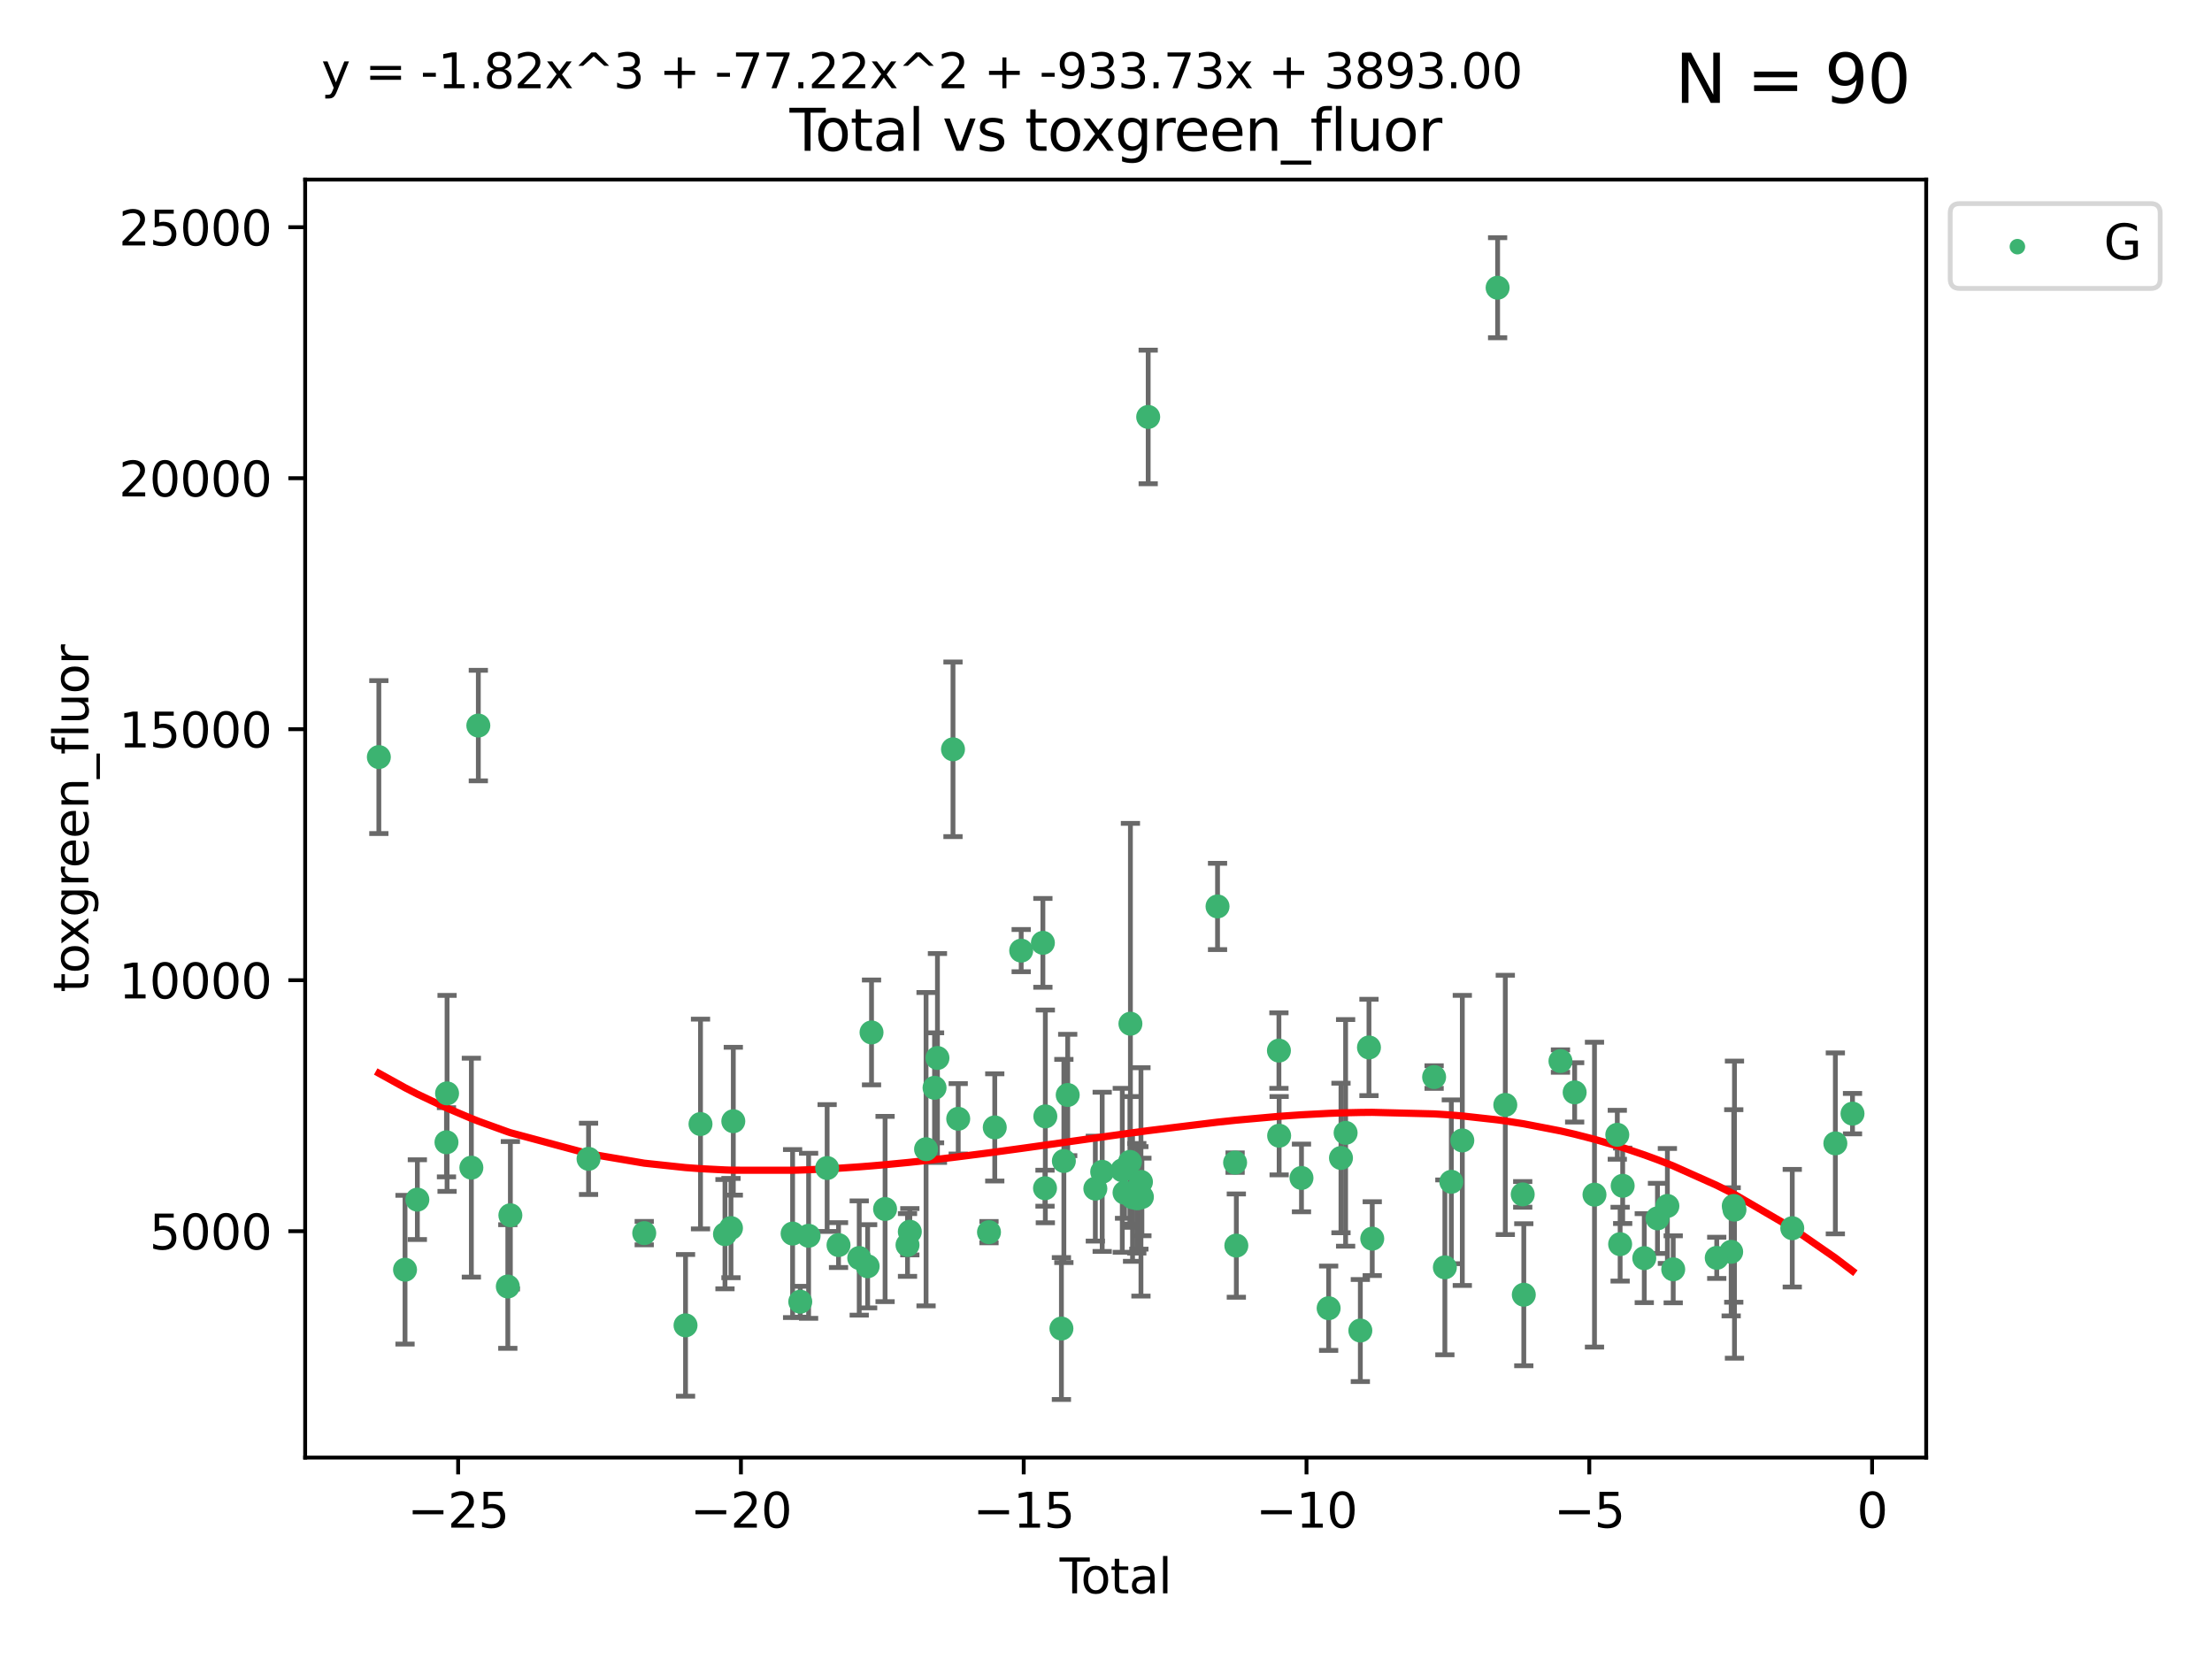 <?xml version="1.0" encoding="utf-8" standalone="no"?>
<!DOCTYPE svg PUBLIC "-//W3C//DTD SVG 1.1//EN"
  "http://www.w3.org/Graphics/SVG/1.1/DTD/svg11.dtd">
<svg xmlns:xlink="http://www.w3.org/1999/xlink" width="460.8pt" height="345.6pt" viewBox="0 0 460.8 345.6" xmlns="http://www.w3.org/2000/svg" version="1.1">
 <defs>
  <style type="text/css">*{stroke-linejoin: round; stroke-linecap: butt}</style>
 </defs>
 <g id="figure_1">
  <g id="patch_1">
   <path d="M 0 345.6 
L 460.8 345.6 
L 460.8 0 
L 0 0 
z
" style="fill: #ffffff"/>
  </g>
  <g id="axes_1">
   <g id="patch_2">
    <path d="M 63.571 303.64 
L 401.26 303.64 
L 401.26 37.411 
L 63.571 37.411 
z
" style="fill: #ffffff"/>
   </g>
   <g id="PathCollection_1">
    <defs>
     <path id="mb895df7ea3" d="M 0 1.118 
C 0.297 1.118 0.581 1 0.791 0.791 
C 1 0.581 1.118 0.297 1.118 0 
C 1.118 -0.297 1 -0.581 0.791 -0.791 
C 0.581 -1 0.297 -1.118 0 -1.118 
C -0.297 -1.118 -0.581 -1 -0.791 -0.791 
C -1 -0.581 -1.118 -0.297 -1.118 0 
C -1.118 0.297 -1 0.581 -0.791 0.791 
C -0.581 1 -0.297 1.118 0 1.118 
z
" style="stroke: #3cb371"/>
    </defs>
    <g clip-path="url(#p74c01ce821)">
     <use xlink:href="#mb895df7ea3" x="78.921" y="157.714" style="fill: #3cb371; stroke: #3cb371"/>
     <use xlink:href="#mb895df7ea3" x="84.375" y="264.504" style="fill: #3cb371; stroke: #3cb371"/>
     <use xlink:href="#mb895df7ea3" x="86.943" y="249.904" style="fill: #3cb371; stroke: #3cb371"/>
     <use xlink:href="#mb895df7ea3" x="93.01" y="237.956" style="fill: #3cb371; stroke: #3cb371"/>
     <use xlink:href="#mb895df7ea3" x="93.132" y="227.772" style="fill: #3cb371; stroke: #3cb371"/>
     <use xlink:href="#mb895df7ea3" x="98.194" y="243.242" style="fill: #3cb371; stroke: #3cb371"/>
     <use xlink:href="#mb895df7ea3" x="99.645" y="151.147" style="fill: #3cb371; stroke: #3cb371"/>
     <use xlink:href="#mb895df7ea3" x="105.787" y="268.004" style="fill: #3cb371; stroke: #3cb371"/>
     <use xlink:href="#mb895df7ea3" x="106.319" y="253.16" style="fill: #3cb371; stroke: #3cb371"/>
     <use xlink:href="#mb895df7ea3" x="122.605" y="241.41" style="fill: #3cb371; stroke: #3cb371"/>
     <use xlink:href="#mb895df7ea3" x="134.205" y="256.882" style="fill: #3cb371; stroke: #3cb371"/>
     <use xlink:href="#mb895df7ea3" x="142.809" y="276.095" style="fill: #3cb371; stroke: #3cb371"/>
     <use xlink:href="#mb895df7ea3" x="145.928" y="234.157" style="fill: #3cb371; stroke: #3cb371"/>
     <use xlink:href="#mb895df7ea3" x="151.026" y="257.097" style="fill: #3cb371; stroke: #3cb371"/>
     <use xlink:href="#mb895df7ea3" x="152.276" y="255.83" style="fill: #3cb371; stroke: #3cb371"/>
     <use xlink:href="#mb895df7ea3" x="152.761" y="233.569" style="fill: #3cb371; stroke: #3cb371"/>
     <use xlink:href="#mb895df7ea3" x="165.114" y="256.976" style="fill: #3cb371; stroke: #3cb371"/>
     <use xlink:href="#mb895df7ea3" x="166.711" y="271.17" style="fill: #3cb371; stroke: #3cb371"/>
     <use xlink:href="#mb895df7ea3" x="168.447" y="257.439" style="fill: #3cb371; stroke: #3cb371"/>
     <use xlink:href="#mb895df7ea3" x="172.308" y="243.322" style="fill: #3cb371; stroke: #3cb371"/>
     <use xlink:href="#mb895df7ea3" x="174.68" y="259.371" style="fill: #3cb371; stroke: #3cb371"/>
     <use xlink:href="#mb895df7ea3" x="178.993" y="262.065" style="fill: #3cb371; stroke: #3cb371"/>
     <use xlink:href="#mb895df7ea3" x="180.745" y="263.787" style="fill: #3cb371; stroke: #3cb371"/>
     <use xlink:href="#mb895df7ea3" x="181.555" y="215.073" style="fill: #3cb371; stroke: #3cb371"/>
     <use xlink:href="#mb895df7ea3" x="184.378" y="251.857" style="fill: #3cb371; stroke: #3cb371"/>
     <use xlink:href="#mb895df7ea3" x="189.052" y="259.354" style="fill: #3cb371; stroke: #3cb371"/>
     <use xlink:href="#mb895df7ea3" x="189.533" y="256.589" style="fill: #3cb371; stroke: #3cb371"/>
     <use xlink:href="#mb895df7ea3" x="192.915" y="239.399" style="fill: #3cb371; stroke: #3cb371"/>
     <use xlink:href="#mb895df7ea3" x="194.685" y="226.61" style="fill: #3cb371; stroke: #3cb371"/>
     <use xlink:href="#mb895df7ea3" x="195.288" y="220.399" style="fill: #3cb371; stroke: #3cb371"/>
     <use xlink:href="#mb895df7ea3" x="198.527" y="156.094" style="fill: #3cb371; stroke: #3cb371"/>
     <use xlink:href="#mb895df7ea3" x="199.615" y="233.064" style="fill: #3cb371; stroke: #3cb371"/>
     <use xlink:href="#mb895df7ea3" x="206.026" y="256.681" style="fill: #3cb371; stroke: #3cb371"/>
     <use xlink:href="#mb895df7ea3" x="207.227" y="234.857" style="fill: #3cb371; stroke: #3cb371"/>
     <use xlink:href="#mb895df7ea3" x="212.732" y="198.031" style="fill: #3cb371; stroke: #3cb371"/>
     <use xlink:href="#mb895df7ea3" x="217.253" y="196.411" style="fill: #3cb371; stroke: #3cb371"/>
     <use xlink:href="#mb895df7ea3" x="217.695" y="247.526" style="fill: #3cb371; stroke: #3cb371"/>
     <use xlink:href="#mb895df7ea3" x="217.763" y="232.565" style="fill: #3cb371; stroke: #3cb371"/>
     <use xlink:href="#mb895df7ea3" x="221.113" y="276.758" style="fill: #3cb371; stroke: #3cb371"/>
     <use xlink:href="#mb895df7ea3" x="221.624" y="241.851" style="fill: #3cb371; stroke: #3cb371"/>
     <use xlink:href="#mb895df7ea3" x="222.424" y="228.106" style="fill: #3cb371; stroke: #3cb371"/>
     <use xlink:href="#mb895df7ea3" x="228.179" y="247.612" style="fill: #3cb371; stroke: #3cb371"/>
     <use xlink:href="#mb895df7ea3" x="229.607" y="244.112" style="fill: #3cb371; stroke: #3cb371"/>
     <use xlink:href="#mb895df7ea3" x="233.793" y="243.792" style="fill: #3cb371; stroke: #3cb371"/>
     <use xlink:href="#mb895df7ea3" x="234.262" y="248.451" style="fill: #3cb371; stroke: #3cb371"/>
     <use xlink:href="#mb895df7ea3" x="235.386" y="242.051" style="fill: #3cb371; stroke: #3cb371"/>
     <use xlink:href="#mb895df7ea3" x="235.488" y="213.259" style="fill: #3cb371; stroke: #3cb371"/>
     <use xlink:href="#mb895df7ea3" x="235.932" y="249.416" style="fill: #3cb371; stroke: #3cb371"/>
     <use xlink:href="#mb895df7ea3" x="236.815" y="249.624" style="fill: #3cb371; stroke: #3cb371"/>
     <use xlink:href="#mb895df7ea3" x="237.249" y="249.544" style="fill: #3cb371; stroke: #3cb371"/>
     <use xlink:href="#mb895df7ea3" x="237.682" y="246.21" style="fill: #3cb371; stroke: #3cb371"/>
     <use xlink:href="#mb895df7ea3" x="237.879" y="249.348" style="fill: #3cb371; stroke: #3cb371"/>
     <use xlink:href="#mb895df7ea3" x="239.189" y="86.858" style="fill: #3cb371; stroke: #3cb371"/>
     <use xlink:href="#mb895df7ea3" x="253.636" y="188.826" style="fill: #3cb371; stroke: #3cb371"/>
     <use xlink:href="#mb895df7ea3" x="257.295" y="242.191" style="fill: #3cb371; stroke: #3cb371"/>
     <use xlink:href="#mb895df7ea3" x="257.551" y="259.48" style="fill: #3cb371; stroke: #3cb371"/>
     <use xlink:href="#mb895df7ea3" x="266.423" y="218.858" style="fill: #3cb371; stroke: #3cb371"/>
     <use xlink:href="#mb895df7ea3" x="266.468" y="236.59" style="fill: #3cb371; stroke: #3cb371"/>
     <use xlink:href="#mb895df7ea3" x="271.122" y="245.389" style="fill: #3cb371; stroke: #3cb371"/>
     <use xlink:href="#mb895df7ea3" x="276.781" y="272.526" style="fill: #3cb371; stroke: #3cb371"/>
     <use xlink:href="#mb895df7ea3" x="279.35" y="241.228" style="fill: #3cb371; stroke: #3cb371"/>
     <use xlink:href="#mb895df7ea3" x="280.316" y="235.997" style="fill: #3cb371; stroke: #3cb371"/>
     <use xlink:href="#mb895df7ea3" x="283.383" y="277.175" style="fill: #3cb371; stroke: #3cb371"/>
     <use xlink:href="#mb895df7ea3" x="285.181" y="218.203" style="fill: #3cb371; stroke: #3cb371"/>
     <use xlink:href="#mb895df7ea3" x="285.864" y="258.033" style="fill: #3cb371; stroke: #3cb371"/>
     <use xlink:href="#mb895df7ea3" x="298.753" y="224.37" style="fill: #3cb371; stroke: #3cb371"/>
     <use xlink:href="#mb895df7ea3" x="300.993" y="264.011" style="fill: #3cb371; stroke: #3cb371"/>
     <use xlink:href="#mb895df7ea3" x="302.337" y="246.188" style="fill: #3cb371; stroke: #3cb371"/>
     <use xlink:href="#mb895df7ea3" x="304.627" y="237.574" style="fill: #3cb371; stroke: #3cb371"/>
     <use xlink:href="#mb895df7ea3" x="311.981" y="59.938" style="fill: #3cb371; stroke: #3cb371"/>
     <use xlink:href="#mb895df7ea3" x="313.581" y="230.172" style="fill: #3cb371; stroke: #3cb371"/>
     <use xlink:href="#mb895df7ea3" x="317.21" y="248.813" style="fill: #3cb371; stroke: #3cb371"/>
     <use xlink:href="#mb895df7ea3" x="317.434" y="269.714" style="fill: #3cb371; stroke: #3cb371"/>
     <use xlink:href="#mb895df7ea3" x="325.073" y="221.037" style="fill: #3cb371; stroke: #3cb371"/>
     <use xlink:href="#mb895df7ea3" x="328.03" y="227.563" style="fill: #3cb371; stroke: #3cb371"/>
     <use xlink:href="#mb895df7ea3" x="332.161" y="248.869" style="fill: #3cb371; stroke: #3cb371"/>
     <use xlink:href="#mb895df7ea3" x="336.913" y="236.395" style="fill: #3cb371; stroke: #3cb371"/>
     <use xlink:href="#mb895df7ea3" x="337.504" y="259.181" style="fill: #3cb371; stroke: #3cb371"/>
     <use xlink:href="#mb895df7ea3" x="338.034" y="247.022" style="fill: #3cb371; stroke: #3cb371"/>
     <use xlink:href="#mb895df7ea3" x="342.533" y="262.095" style="fill: #3cb371; stroke: #3cb371"/>
     <use xlink:href="#mb895df7ea3" x="345.282" y="253.809" style="fill: #3cb371; stroke: #3cb371"/>
     <use xlink:href="#mb895df7ea3" x="347.347" y="251.222" style="fill: #3cb371; stroke: #3cb371"/>
     <use xlink:href="#mb895df7ea3" x="348.562" y="264.422" style="fill: #3cb371; stroke: #3cb371"/>
     <use xlink:href="#mb895df7ea3" x="357.628" y="262.034" style="fill: #3cb371; stroke: #3cb371"/>
     <use xlink:href="#mb895df7ea3" x="360.636" y="260.776" style="fill: #3cb371; stroke: #3cb371"/>
     <use xlink:href="#mb895df7ea3" x="361.174" y="251.221" style="fill: #3cb371; stroke: #3cb371"/>
     <use xlink:href="#mb895df7ea3" x="361.323" y="251.989" style="fill: #3cb371; stroke: #3cb371"/>
     <use xlink:href="#mb895df7ea3" x="373.362" y="255.857" style="fill: #3cb371; stroke: #3cb371"/>
     <use xlink:href="#mb895df7ea3" x="382.337" y="238.188" style="fill: #3cb371; stroke: #3cb371"/>
     <use xlink:href="#mb895df7ea3" x="385.911" y="231.992" style="fill: #3cb371; stroke: #3cb371"/>
    </g>
   </g>
   <g id="matplotlib.axis_1">
    <g id="xtick_1">
     <g id="line2d_1">
      <defs>
       <path id="md8f6fee731" d="M 0 0 
L 0 3.5 
" style="stroke: #000000; stroke-width: 0.8"/>
      </defs>
      <g>
       <use xlink:href="#md8f6fee731" x="95.438" y="303.64" style="stroke: #000000; stroke-width: 0.8"/>
      </g>
     </g>
     <g id="text_1">
      <!-- −25 -->
      <g transform="translate(84.886 318.238)scale(0.1 -0.1)">
       <defs>
        <path id="DejaVuSans-2212" d="M 678 2272 
L 4684 2272 
L 4684 1741 
L 678 1741 
L 678 2272 
z
" transform="scale(0.016)"/>
        <path id="DejaVuSans-32" d="M 1228 531 
L 3431 531 
L 3431 0 
L 469 0 
L 469 531 
Q 828 903 1448 1529 
Q 2069 2156 2228 2338 
Q 2531 2678 2651 2914 
Q 2772 3150 2772 3378 
Q 2772 3750 2511 3984 
Q 2250 4219 1831 4219 
Q 1534 4219 1204 4116 
Q 875 4013 500 3803 
L 500 4441 
Q 881 4594 1212 4672 
Q 1544 4750 1819 4750 
Q 2544 4750 2975 4387 
Q 3406 4025 3406 3419 
Q 3406 3131 3298 2873 
Q 3191 2616 2906 2266 
Q 2828 2175 2409 1742 
Q 1991 1309 1228 531 
z
" transform="scale(0.016)"/>
        <path id="DejaVuSans-35" d="M 691 4666 
L 3169 4666 
L 3169 4134 
L 1269 4134 
L 1269 2991 
Q 1406 3038 1543 3061 
Q 1681 3084 1819 3084 
Q 2600 3084 3056 2656 
Q 3513 2228 3513 1497 
Q 3513 744 3044 326 
Q 2575 -91 1722 -91 
Q 1428 -91 1123 -41 
Q 819 9 494 109 
L 494 744 
Q 775 591 1075 516 
Q 1375 441 1709 441 
Q 2250 441 2565 725 
Q 2881 1009 2881 1497 
Q 2881 1984 2565 2268 
Q 2250 2553 1709 2553 
Q 1456 2553 1204 2497 
Q 953 2441 691 2322 
L 691 4666 
z
" transform="scale(0.016)"/>
       </defs>
       <use xlink:href="#DejaVuSans-2212"/>
       <use xlink:href="#DejaVuSans-32" x="83.789"/>
       <use xlink:href="#DejaVuSans-35" x="147.412"/>
      </g>
     </g>
    </g>
    <g id="xtick_2">
     <g id="line2d_2">
      <g>
       <use xlink:href="#md8f6fee731" x="154.349" y="303.64" style="stroke: #000000; stroke-width: 0.8"/>
      </g>
     </g>
     <g id="text_2">
      <!-- −20 -->
      <g transform="translate(143.796 318.238)scale(0.1 -0.1)">
       <defs>
        <path id="DejaVuSans-30" d="M 2034 4250 
Q 1547 4250 1301 3770 
Q 1056 3291 1056 2328 
Q 1056 1369 1301 889 
Q 1547 409 2034 409 
Q 2525 409 2770 889 
Q 3016 1369 3016 2328 
Q 3016 3291 2770 3770 
Q 2525 4250 2034 4250 
z
M 2034 4750 
Q 2819 4750 3233 4129 
Q 3647 3509 3647 2328 
Q 3647 1150 3233 529 
Q 2819 -91 2034 -91 
Q 1250 -91 836 529 
Q 422 1150 422 2328 
Q 422 3509 836 4129 
Q 1250 4750 2034 4750 
z
" transform="scale(0.016)"/>
       </defs>
       <use xlink:href="#DejaVuSans-2212"/>
       <use xlink:href="#DejaVuSans-32" x="83.789"/>
       <use xlink:href="#DejaVuSans-30" x="147.412"/>
      </g>
     </g>
    </g>
    <g id="xtick_3">
     <g id="line2d_3">
      <g>
       <use xlink:href="#md8f6fee731" x="213.259" y="303.64" style="stroke: #000000; stroke-width: 0.8"/>
      </g>
     </g>
     <g id="text_3">
      <!-- −15 -->
      <g transform="translate(202.707 318.238)scale(0.1 -0.1)">
       <defs>
        <path id="DejaVuSans-31" d="M 794 531 
L 1825 531 
L 1825 4091 
L 703 3866 
L 703 4441 
L 1819 4666 
L 2450 4666 
L 2450 531 
L 3481 531 
L 3481 0 
L 794 0 
L 794 531 
z
" transform="scale(0.016)"/>
       </defs>
       <use xlink:href="#DejaVuSans-2212"/>
       <use xlink:href="#DejaVuSans-31" x="83.789"/>
       <use xlink:href="#DejaVuSans-35" x="147.412"/>
      </g>
     </g>
    </g>
    <g id="xtick_4">
     <g id="line2d_4">
      <g>
       <use xlink:href="#md8f6fee731" x="272.17" y="303.64" style="stroke: #000000; stroke-width: 0.8"/>
      </g>
     </g>
     <g id="text_4">
      <!-- −10 -->
      <g transform="translate(261.617 318.238)scale(0.1 -0.1)">
       <use xlink:href="#DejaVuSans-2212"/>
       <use xlink:href="#DejaVuSans-31" x="83.789"/>
       <use xlink:href="#DejaVuSans-30" x="147.412"/>
      </g>
     </g>
    </g>
    <g id="xtick_5">
     <g id="line2d_5">
      <g>
       <use xlink:href="#md8f6fee731" x="331.08" y="303.64" style="stroke: #000000; stroke-width: 0.8"/>
      </g>
     </g>
     <g id="text_5">
      <!-- −5 -->
      <g transform="translate(323.709 318.238)scale(0.1 -0.1)">
       <use xlink:href="#DejaVuSans-2212"/>
       <use xlink:href="#DejaVuSans-35" x="83.789"/>
      </g>
     </g>
    </g>
    <g id="xtick_6">
     <g id="line2d_6">
      <g>
       <use xlink:href="#md8f6fee731" x="389.99" y="303.64" style="stroke: #000000; stroke-width: 0.8"/>
      </g>
     </g>
     <g id="text_6">
      <!-- 0 -->
      <g transform="translate(386.809 318.238)scale(0.1 -0.1)">
       <use xlink:href="#DejaVuSans-30"/>
      </g>
     </g>
    </g>
    <g id="text_7">
     <!-- Total -->
     <g transform="translate(220.739 331.917)scale(0.1 -0.1)">
      <defs>
       <path id="DejaVuSans-54" d="M -19 4666 
L 3928 4666 
L 3928 4134 
L 2272 4134 
L 2272 0 
L 1638 0 
L 1638 4134 
L -19 4134 
L -19 4666 
z
" transform="scale(0.016)"/>
       <path id="DejaVuSans-6f" d="M 1959 3097 
Q 1497 3097 1228 2736 
Q 959 2375 959 1747 
Q 959 1119 1226 758 
Q 1494 397 1959 397 
Q 2419 397 2687 759 
Q 2956 1122 2956 1747 
Q 2956 2369 2687 2733 
Q 2419 3097 1959 3097 
z
M 1959 3584 
Q 2709 3584 3137 3096 
Q 3566 2609 3566 1747 
Q 3566 888 3137 398 
Q 2709 -91 1959 -91 
Q 1206 -91 779 398 
Q 353 888 353 1747 
Q 353 2609 779 3096 
Q 1206 3584 1959 3584 
z
" transform="scale(0.016)"/>
       <path id="DejaVuSans-74" d="M 1172 4494 
L 1172 3500 
L 2356 3500 
L 2356 3053 
L 1172 3053 
L 1172 1153 
Q 1172 725 1289 603 
Q 1406 481 1766 481 
L 2356 481 
L 2356 0 
L 1766 0 
Q 1100 0 847 248 
Q 594 497 594 1153 
L 594 3053 
L 172 3053 
L 172 3500 
L 594 3500 
L 594 4494 
L 1172 4494 
z
" transform="scale(0.016)"/>
       <path id="DejaVuSans-61" d="M 2194 1759 
Q 1497 1759 1228 1600 
Q 959 1441 959 1056 
Q 959 750 1161 570 
Q 1363 391 1709 391 
Q 2188 391 2477 730 
Q 2766 1069 2766 1631 
L 2766 1759 
L 2194 1759 
z
M 3341 1997 
L 3341 0 
L 2766 0 
L 2766 531 
Q 2569 213 2275 61 
Q 1981 -91 1556 -91 
Q 1019 -91 701 211 
Q 384 513 384 1019 
Q 384 1609 779 1909 
Q 1175 2209 1959 2209 
L 2766 2209 
L 2766 2266 
Q 2766 2663 2505 2880 
Q 2244 3097 1772 3097 
Q 1472 3097 1187 3025 
Q 903 2953 641 2809 
L 641 3341 
Q 956 3463 1253 3523 
Q 1550 3584 1831 3584 
Q 2591 3584 2966 3190 
Q 3341 2797 3341 1997 
z
" transform="scale(0.016)"/>
       <path id="DejaVuSans-6c" d="M 603 4863 
L 1178 4863 
L 1178 0 
L 603 0 
L 603 4863 
z
" transform="scale(0.016)"/>
      </defs>
      <use xlink:href="#DejaVuSans-54"/>
      <use xlink:href="#DejaVuSans-6f" x="44.084"/>
      <use xlink:href="#DejaVuSans-74" x="105.266"/>
      <use xlink:href="#DejaVuSans-61" x="144.475"/>
      <use xlink:href="#DejaVuSans-6c" x="205.754"/>
     </g>
    </g>
   </g>
   <g id="matplotlib.axis_2">
    <g id="ytick_1">
     <g id="line2d_7">
      <defs>
       <path id="m29eff4575a" d="M 0 0 
L -3.5 0 
" style="stroke: #000000; stroke-width: 0.8"/>
      </defs>
      <g>
       <use xlink:href="#m29eff4575a" x="63.571" y="256.478" style="stroke: #000000; stroke-width: 0.8"/>
      </g>
     </g>
     <g id="text_8">
      <!-- 5000 -->
      <g transform="translate(31.121 260.277)scale(0.1 -0.1)">
       <use xlink:href="#DejaVuSans-35"/>
       <use xlink:href="#DejaVuSans-30" x="63.623"/>
       <use xlink:href="#DejaVuSans-30" x="127.246"/>
       <use xlink:href="#DejaVuSans-30" x="190.869"/>
      </g>
     </g>
    </g>
    <g id="ytick_2">
     <g id="line2d_8">
      <g>
       <use xlink:href="#m29eff4575a" x="63.571" y="204.192" style="stroke: #000000; stroke-width: 0.8"/>
      </g>
     </g>
     <g id="text_9">
      <!-- 10000 -->
      <g transform="translate(24.759 207.991)scale(0.1 -0.1)">
       <use xlink:href="#DejaVuSans-31"/>
       <use xlink:href="#DejaVuSans-30" x="63.623"/>
       <use xlink:href="#DejaVuSans-30" x="127.246"/>
       <use xlink:href="#DejaVuSans-30" x="190.869"/>
       <use xlink:href="#DejaVuSans-30" x="254.492"/>
      </g>
     </g>
    </g>
    <g id="ytick_3">
     <g id="line2d_9">
      <g>
       <use xlink:href="#m29eff4575a" x="63.571" y="151.905" style="stroke: #000000; stroke-width: 0.8"/>
      </g>
     </g>
     <g id="text_10">
      <!-- 15000 -->
      <g transform="translate(24.759 155.705)scale(0.1 -0.1)">
       <use xlink:href="#DejaVuSans-31"/>
       <use xlink:href="#DejaVuSans-35" x="63.623"/>
       <use xlink:href="#DejaVuSans-30" x="127.246"/>
       <use xlink:href="#DejaVuSans-30" x="190.869"/>
       <use xlink:href="#DejaVuSans-30" x="254.492"/>
      </g>
     </g>
    </g>
    <g id="ytick_4">
     <g id="line2d_10">
      <g>
       <use xlink:href="#m29eff4575a" x="63.571" y="99.619" style="stroke: #000000; stroke-width: 0.8"/>
      </g>
     </g>
     <g id="text_11">
      <!-- 20000 -->
      <g transform="translate(24.759 103.419)scale(0.1 -0.1)">
       <use xlink:href="#DejaVuSans-32"/>
       <use xlink:href="#DejaVuSans-30" x="63.623"/>
       <use xlink:href="#DejaVuSans-30" x="127.246"/>
       <use xlink:href="#DejaVuSans-30" x="190.869"/>
       <use xlink:href="#DejaVuSans-30" x="254.492"/>
      </g>
     </g>
    </g>
    <g id="ytick_5">
     <g id="line2d_11">
      <g>
       <use xlink:href="#m29eff4575a" x="63.571" y="47.333" style="stroke: #000000; stroke-width: 0.8"/>
      </g>
     </g>
     <g id="text_12">
      <!-- 25000 -->
      <g transform="translate(24.759 51.133)scale(0.1 -0.1)">
       <use xlink:href="#DejaVuSans-32"/>
       <use xlink:href="#DejaVuSans-35" x="63.623"/>
       <use xlink:href="#DejaVuSans-30" x="127.246"/>
       <use xlink:href="#DejaVuSans-30" x="190.869"/>
       <use xlink:href="#DejaVuSans-30" x="254.492"/>
      </g>
     </g>
    </g>
    <g id="text_13">
     <!-- toxgreen_fluor -->
     <g transform="translate(18.401 206.72)rotate(-90)scale(0.1 -0.1)">
      <defs>
       <path id="DejaVuSans-78" d="M 3513 3500 
L 2247 1797 
L 3578 0 
L 2900 0 
L 1881 1375 
L 863 0 
L 184 0 
L 1544 1831 
L 300 3500 
L 978 3500 
L 1906 2253 
L 2834 3500 
L 3513 3500 
z
" transform="scale(0.016)"/>
       <path id="DejaVuSans-67" d="M 2906 1791 
Q 2906 2416 2648 2759 
Q 2391 3103 1925 3103 
Q 1463 3103 1205 2759 
Q 947 2416 947 1791 
Q 947 1169 1205 825 
Q 1463 481 1925 481 
Q 2391 481 2648 825 
Q 2906 1169 2906 1791 
z
M 3481 434 
Q 3481 -459 3084 -895 
Q 2688 -1331 1869 -1331 
Q 1566 -1331 1297 -1286 
Q 1028 -1241 775 -1147 
L 775 -588 
Q 1028 -725 1275 -790 
Q 1522 -856 1778 -856 
Q 2344 -856 2625 -561 
Q 2906 -266 2906 331 
L 2906 616 
Q 2728 306 2450 153 
Q 2172 0 1784 0 
Q 1141 0 747 490 
Q 353 981 353 1791 
Q 353 2603 747 3093 
Q 1141 3584 1784 3584 
Q 2172 3584 2450 3431 
Q 2728 3278 2906 2969 
L 2906 3500 
L 3481 3500 
L 3481 434 
z
" transform="scale(0.016)"/>
       <path id="DejaVuSans-72" d="M 2631 2963 
Q 2534 3019 2420 3045 
Q 2306 3072 2169 3072 
Q 1681 3072 1420 2755 
Q 1159 2438 1159 1844 
L 1159 0 
L 581 0 
L 581 3500 
L 1159 3500 
L 1159 2956 
Q 1341 3275 1631 3429 
Q 1922 3584 2338 3584 
Q 2397 3584 2469 3576 
Q 2541 3569 2628 3553 
L 2631 2963 
z
" transform="scale(0.016)"/>
       <path id="DejaVuSans-65" d="M 3597 1894 
L 3597 1613 
L 953 1613 
Q 991 1019 1311 708 
Q 1631 397 2203 397 
Q 2534 397 2845 478 
Q 3156 559 3463 722 
L 3463 178 
Q 3153 47 2828 -22 
Q 2503 -91 2169 -91 
Q 1331 -91 842 396 
Q 353 884 353 1716 
Q 353 2575 817 3079 
Q 1281 3584 2069 3584 
Q 2775 3584 3186 3129 
Q 3597 2675 3597 1894 
z
M 3022 2063 
Q 3016 2534 2758 2815 
Q 2500 3097 2075 3097 
Q 1594 3097 1305 2825 
Q 1016 2553 972 2059 
L 3022 2063 
z
" transform="scale(0.016)"/>
       <path id="DejaVuSans-6e" d="M 3513 2113 
L 3513 0 
L 2938 0 
L 2938 2094 
Q 2938 2591 2744 2837 
Q 2550 3084 2163 3084 
Q 1697 3084 1428 2787 
Q 1159 2491 1159 1978 
L 1159 0 
L 581 0 
L 581 3500 
L 1159 3500 
L 1159 2956 
Q 1366 3272 1645 3428 
Q 1925 3584 2291 3584 
Q 2894 3584 3203 3211 
Q 3513 2838 3513 2113 
z
" transform="scale(0.016)"/>
       <path id="DejaVuSans-5f" d="M 3263 -1063 
L 3263 -1509 
L -63 -1509 
L -63 -1063 
L 3263 -1063 
z
" transform="scale(0.016)"/>
       <path id="DejaVuSans-66" d="M 2375 4863 
L 2375 4384 
L 1825 4384 
Q 1516 4384 1395 4259 
Q 1275 4134 1275 3809 
L 1275 3500 
L 2222 3500 
L 2222 3053 
L 1275 3053 
L 1275 0 
L 697 0 
L 697 3053 
L 147 3053 
L 147 3500 
L 697 3500 
L 697 3744 
Q 697 4328 969 4595 
Q 1241 4863 1831 4863 
L 2375 4863 
z
" transform="scale(0.016)"/>
       <path id="DejaVuSans-75" d="M 544 1381 
L 544 3500 
L 1119 3500 
L 1119 1403 
Q 1119 906 1312 657 
Q 1506 409 1894 409 
Q 2359 409 2629 706 
Q 2900 1003 2900 1516 
L 2900 3500 
L 3475 3500 
L 3475 0 
L 2900 0 
L 2900 538 
Q 2691 219 2414 64 
Q 2138 -91 1772 -91 
Q 1169 -91 856 284 
Q 544 659 544 1381 
z
M 1991 3584 
L 1991 3584 
z
" transform="scale(0.016)"/>
      </defs>
      <use xlink:href="#DejaVuSans-74"/>
      <use xlink:href="#DejaVuSans-6f" x="39.209"/>
      <use xlink:href="#DejaVuSans-78" x="97.266"/>
      <use xlink:href="#DejaVuSans-67" x="156.445"/>
      <use xlink:href="#DejaVuSans-72" x="219.922"/>
      <use xlink:href="#DejaVuSans-65" x="258.785"/>
      <use xlink:href="#DejaVuSans-65" x="320.309"/>
      <use xlink:href="#DejaVuSans-6e" x="381.832"/>
      <use xlink:href="#DejaVuSans-5f" x="445.211"/>
      <use xlink:href="#DejaVuSans-66" x="495.211"/>
      <use xlink:href="#DejaVuSans-6c" x="530.416"/>
      <use xlink:href="#DejaVuSans-75" x="558.199"/>
      <use xlink:href="#DejaVuSans-6f" x="621.578"/>
      <use xlink:href="#DejaVuSans-72" x="682.76"/>
     </g>
    </g>
   </g>
   <g id="LineCollection_1">
    <path d="M 78.921 173.64 
L 78.921 141.789 
" clip-path="url(#p74c01ce821)" style="fill: none; stroke: #696969"/>
    <path d="M 84.375 279.995 
L 84.375 249.013 
" clip-path="url(#p74c01ce821)" style="fill: none; stroke: #696969"/>
    <path d="M 86.943 258.211 
L 86.943 241.597 
" clip-path="url(#p74c01ce821)" style="fill: none; stroke: #696969"/>
    <path d="M 93.01 245.162 
L 93.01 230.75 
" clip-path="url(#p74c01ce821)" style="fill: none; stroke: #696969"/>
    <path d="M 93.132 248.185 
L 93.132 207.36 
" clip-path="url(#p74c01ce821)" style="fill: none; stroke: #696969"/>
    <path d="M 98.194 266.046 
L 98.194 220.438 
" clip-path="url(#p74c01ce821)" style="fill: none; stroke: #696969"/>
    <path d="M 99.645 162.659 
L 99.645 139.634 
" clip-path="url(#p74c01ce821)" style="fill: none; stroke: #696969"/>
    <path d="M 105.787 280.881 
L 105.787 255.127 
" clip-path="url(#p74c01ce821)" style="fill: none; stroke: #696969"/>
    <path d="M 106.319 268.518 
L 106.319 237.803 
" clip-path="url(#p74c01ce821)" style="fill: none; stroke: #696969"/>
    <path d="M 122.605 248.833 
L 122.605 233.988 
" clip-path="url(#p74c01ce821)" style="fill: none; stroke: #696969"/>
    <path d="M 134.205 259.316 
L 134.205 254.447 
" clip-path="url(#p74c01ce821)" style="fill: none; stroke: #696969"/>
    <path d="M 142.809 290.852 
L 142.809 261.338 
" clip-path="url(#p74c01ce821)" style="fill: none; stroke: #696969"/>
    <path d="M 145.928 256.005 
L 145.928 212.309 
" clip-path="url(#p74c01ce821)" style="fill: none; stroke: #696969"/>
    <path d="M 151.026 268.48 
L 151.026 245.714 
" clip-path="url(#p74c01ce821)" style="fill: none; stroke: #696969"/>
    <path d="M 152.276 266.171 
L 152.276 245.49 
" clip-path="url(#p74c01ce821)" style="fill: none; stroke: #696969"/>
    <path d="M 152.761 248.967 
L 152.761 218.17 
" clip-path="url(#p74c01ce821)" style="fill: none; stroke: #696969"/>
    <path d="M 165.114 274.473 
L 165.114 239.478 
" clip-path="url(#p74c01ce821)" style="fill: none; stroke: #696969"/>
    <path d="M 166.711 274.383 
L 166.711 267.957 
" clip-path="url(#p74c01ce821)" style="fill: none; stroke: #696969"/>
    <path d="M 168.447 274.632 
L 168.447 240.247 
" clip-path="url(#p74c01ce821)" style="fill: none; stroke: #696969"/>
    <path d="M 172.308 256.534 
L 172.308 230.11 
" clip-path="url(#p74c01ce821)" style="fill: none; stroke: #696969"/>
    <path d="M 174.68 264.046 
L 174.68 254.696 
" clip-path="url(#p74c01ce821)" style="fill: none; stroke: #696969"/>
    <path d="M 178.993 273.969 
L 178.993 250.162 
" clip-path="url(#p74c01ce821)" style="fill: none; stroke: #696969"/>
    <path d="M 180.745 272.453 
L 180.745 255.122 
" clip-path="url(#p74c01ce821)" style="fill: none; stroke: #696969"/>
    <path d="M 181.555 225.993 
L 181.555 204.154 
" clip-path="url(#p74c01ce821)" style="fill: none; stroke: #696969"/>
    <path d="M 184.378 271.149 
L 184.378 232.564 
" clip-path="url(#p74c01ce821)" style="fill: none; stroke: #696969"/>
    <path d="M 189.052 265.887 
L 189.052 252.821 
" clip-path="url(#p74c01ce821)" style="fill: none; stroke: #696969"/>
    <path d="M 189.533 261.418 
L 189.533 251.761 
" clip-path="url(#p74c01ce821)" style="fill: none; stroke: #696969"/>
    <path d="M 192.915 272.041 
L 192.915 206.756 
" clip-path="url(#p74c01ce821)" style="fill: none; stroke: #696969"/>
    <path d="M 194.685 238.067 
L 194.685 215.153 
" clip-path="url(#p74c01ce821)" style="fill: none; stroke: #696969"/>
    <path d="M 195.288 242.156 
L 195.288 198.642 
" clip-path="url(#p74c01ce821)" style="fill: none; stroke: #696969"/>
    <path d="M 198.527 174.28 
L 198.527 137.908 
" clip-path="url(#p74c01ce821)" style="fill: none; stroke: #696969"/>
    <path d="M 199.615 240.394 
L 199.615 225.734 
" clip-path="url(#p74c01ce821)" style="fill: none; stroke: #696969"/>
    <path d="M 206.026 258.903 
L 206.026 254.46 
" clip-path="url(#p74c01ce821)" style="fill: none; stroke: #696969"/>
    <path d="M 207.227 246.022 
L 207.227 223.691 
" clip-path="url(#p74c01ce821)" style="fill: none; stroke: #696969"/>
    <path d="M 212.732 202.427 
L 212.732 193.636 
" clip-path="url(#p74c01ce821)" style="fill: none; stroke: #696969"/>
    <path d="M 217.253 205.662 
L 217.253 187.161 
" clip-path="url(#p74c01ce821)" style="fill: none; stroke: #696969"/>
    <path d="M 217.695 251.275 
L 217.695 243.778 
" clip-path="url(#p74c01ce821)" style="fill: none; stroke: #696969"/>
    <path d="M 217.763 254.721 
L 217.763 210.409 
" clip-path="url(#p74c01ce821)" style="fill: none; stroke: #696969"/>
    <path d="M 221.113 291.539 
L 221.113 261.978 
" clip-path="url(#p74c01ce821)" style="fill: none; stroke: #696969"/>
    <path d="M 221.624 263.013 
L 221.624 220.689 
" clip-path="url(#p74c01ce821)" style="fill: none; stroke: #696969"/>
    <path d="M 222.424 240.747 
L 222.424 215.465 
" clip-path="url(#p74c01ce821)" style="fill: none; stroke: #696969"/>
    <path d="M 228.179 258.54 
L 228.179 236.684 
" clip-path="url(#p74c01ce821)" style="fill: none; stroke: #696969"/>
    <path d="M 229.607 260.696 
L 229.607 227.528 
" clip-path="url(#p74c01ce821)" style="fill: none; stroke: #696969"/>
    <path d="M 233.793 260.865 
L 233.793 226.72 
" clip-path="url(#p74c01ce821)" style="fill: none; stroke: #696969"/>
    <path d="M 234.262 253.788 
L 234.262 243.115 
" clip-path="url(#p74c01ce821)" style="fill: none; stroke: #696969"/>
    <path d="M 235.386 255.667 
L 235.386 228.434 
" clip-path="url(#p74c01ce821)" style="fill: none; stroke: #696969"/>
    <path d="M 235.488 254.998 
L 235.488 171.519 
" clip-path="url(#p74c01ce821)" style="fill: none; stroke: #696969"/>
    <path d="M 235.932 262.753 
L 235.932 236.078 
" clip-path="url(#p74c01ce821)" style="fill: none; stroke: #696969"/>
    <path d="M 236.815 261.033 
L 236.815 238.214 
" clip-path="url(#p74c01ce821)" style="fill: none; stroke: #696969"/>
    <path d="M 237.249 260.22 
L 237.249 238.868 
" clip-path="url(#p74c01ce821)" style="fill: none; stroke: #696969"/>
    <path d="M 237.682 269.995 
L 237.682 222.426 
" clip-path="url(#p74c01ce821)" style="fill: none; stroke: #696969"/>
    <path d="M 237.879 257.424 
L 237.879 241.272 
" clip-path="url(#p74c01ce821)" style="fill: none; stroke: #696969"/>
    <path d="M 239.189 100.772 
L 239.189 72.943 
" clip-path="url(#p74c01ce821)" style="fill: none; stroke: #696969"/>
    <path d="M 253.636 197.816 
L 253.636 179.837 
" clip-path="url(#p74c01ce821)" style="fill: none; stroke: #696969"/>
    <path d="M 257.295 244.223 
L 257.295 240.159 
" clip-path="url(#p74c01ce821)" style="fill: none; stroke: #696969"/>
    <path d="M 257.551 270.239 
L 257.551 248.721 
" clip-path="url(#p74c01ce821)" style="fill: none; stroke: #696969"/>
    <path d="M 266.423 226.723 
L 266.423 210.992 
" clip-path="url(#p74c01ce821)" style="fill: none; stroke: #696969"/>
    <path d="M 266.468 244.75 
L 266.468 228.429 
" clip-path="url(#p74c01ce821)" style="fill: none; stroke: #696969"/>
    <path d="M 271.122 252.439 
L 271.122 238.339 
" clip-path="url(#p74c01ce821)" style="fill: none; stroke: #696969"/>
    <path d="M 276.781 281.308 
L 276.781 263.744 
" clip-path="url(#p74c01ce821)" style="fill: none; stroke: #696969"/>
    <path d="M 279.35 256.806 
L 279.35 225.65 
" clip-path="url(#p74c01ce821)" style="fill: none; stroke: #696969"/>
    <path d="M 280.316 259.6 
L 280.316 212.394 
" clip-path="url(#p74c01ce821)" style="fill: none; stroke: #696969"/>
    <path d="M 283.383 287.8 
L 283.383 266.549 
" clip-path="url(#p74c01ce821)" style="fill: none; stroke: #696969"/>
    <path d="M 285.181 228.237 
L 285.181 208.168 
" clip-path="url(#p74c01ce821)" style="fill: none; stroke: #696969"/>
    <path d="M 285.864 265.722 
L 285.864 250.345 
" clip-path="url(#p74c01ce821)" style="fill: none; stroke: #696969"/>
    <path d="M 298.753 226.726 
L 298.753 222.014 
" clip-path="url(#p74c01ce821)" style="fill: none; stroke: #696969"/>
    <path d="M 300.993 282.221 
L 300.993 245.801 
" clip-path="url(#p74c01ce821)" style="fill: none; stroke: #696969"/>
    <path d="M 302.337 263.251 
L 302.337 229.124 
" clip-path="url(#p74c01ce821)" style="fill: none; stroke: #696969"/>
    <path d="M 304.627 267.789 
L 304.627 207.358 
" clip-path="url(#p74c01ce821)" style="fill: none; stroke: #696969"/>
    <path d="M 311.981 70.363 
L 311.981 49.513 
" clip-path="url(#p74c01ce821)" style="fill: none; stroke: #696969"/>
    <path d="M 313.581 257.182 
L 313.581 203.161 
" clip-path="url(#p74c01ce821)" style="fill: none; stroke: #696969"/>
    <path d="M 317.21 251.488 
L 317.21 246.137 
" clip-path="url(#p74c01ce821)" style="fill: none; stroke: #696969"/>
    <path d="M 317.434 284.507 
L 317.434 254.922 
" clip-path="url(#p74c01ce821)" style="fill: none; stroke: #696969"/>
    <path d="M 325.073 223.374 
L 325.073 218.701 
" clip-path="url(#p74c01ce821)" style="fill: none; stroke: #696969"/>
    <path d="M 328.03 233.743 
L 328.03 221.383 
" clip-path="url(#p74c01ce821)" style="fill: none; stroke: #696969"/>
    <path d="M 332.161 280.622 
L 332.161 217.115 
" clip-path="url(#p74c01ce821)" style="fill: none; stroke: #696969"/>
    <path d="M 336.913 241.494 
L 336.913 231.296 
" clip-path="url(#p74c01ce821)" style="fill: none; stroke: #696969"/>
    <path d="M 337.504 266.872 
L 337.504 251.49 
" clip-path="url(#p74c01ce821)" style="fill: none; stroke: #696969"/>
    <path d="M 338.034 254.878 
L 338.034 239.165 
" clip-path="url(#p74c01ce821)" style="fill: none; stroke: #696969"/>
    <path d="M 342.533 271.365 
L 342.533 252.825 
" clip-path="url(#p74c01ce821)" style="fill: none; stroke: #696969"/>
    <path d="M 345.282 261.11 
L 345.282 246.508 
" clip-path="url(#p74c01ce821)" style="fill: none; stroke: #696969"/>
    <path d="M 347.347 263.195 
L 347.347 239.25 
" clip-path="url(#p74c01ce821)" style="fill: none; stroke: #696969"/>
    <path d="M 348.562 271.401 
L 348.562 257.443 
" clip-path="url(#p74c01ce821)" style="fill: none; stroke: #696969"/>
    <path d="M 357.628 266.326 
L 357.628 257.742 
" clip-path="url(#p74c01ce821)" style="fill: none; stroke: #696969"/>
    <path d="M 360.636 274.124 
L 360.636 247.429 
" clip-path="url(#p74c01ce821)" style="fill: none; stroke: #696969"/>
    <path d="M 361.174 271.272 
L 361.174 231.169 
" clip-path="url(#p74c01ce821)" style="fill: none; stroke: #696969"/>
    <path d="M 361.323 282.934 
L 361.323 221.044 
" clip-path="url(#p74c01ce821)" style="fill: none; stroke: #696969"/>
    <path d="M 373.362 268.103 
L 373.362 243.611 
" clip-path="url(#p74c01ce821)" style="fill: none; stroke: #696969"/>
    <path d="M 382.337 257.035 
L 382.337 219.34 
" clip-path="url(#p74c01ce821)" style="fill: none; stroke: #696969"/>
    <path d="M 385.911 236.202 
L 385.911 227.781 
" clip-path="url(#p74c01ce821)" style="fill: none; stroke: #696969"/>
   </g>
   <g id="line2d_12">
    <defs>
     <path id="mcd3f60d10d" d="M 2 0 
L -2 -0 
" style="stroke: #696969"/>
    </defs>
    <g clip-path="url(#p74c01ce821)">
     <use xlink:href="#mcd3f60d10d" x="78.921" y="173.64" style="fill: #696969; stroke: #696969"/>
     <use xlink:href="#mcd3f60d10d" x="84.375" y="279.995" style="fill: #696969; stroke: #696969"/>
     <use xlink:href="#mcd3f60d10d" x="86.943" y="258.211" style="fill: #696969; stroke: #696969"/>
     <use xlink:href="#mcd3f60d10d" x="93.01" y="245.162" style="fill: #696969; stroke: #696969"/>
     <use xlink:href="#mcd3f60d10d" x="93.132" y="248.185" style="fill: #696969; stroke: #696969"/>
     <use xlink:href="#mcd3f60d10d" x="98.194" y="266.046" style="fill: #696969; stroke: #696969"/>
     <use xlink:href="#mcd3f60d10d" x="99.645" y="162.659" style="fill: #696969; stroke: #696969"/>
     <use xlink:href="#mcd3f60d10d" x="105.787" y="280.881" style="fill: #696969; stroke: #696969"/>
     <use xlink:href="#mcd3f60d10d" x="106.319" y="268.518" style="fill: #696969; stroke: #696969"/>
     <use xlink:href="#mcd3f60d10d" x="122.605" y="248.833" style="fill: #696969; stroke: #696969"/>
     <use xlink:href="#mcd3f60d10d" x="134.205" y="259.316" style="fill: #696969; stroke: #696969"/>
     <use xlink:href="#mcd3f60d10d" x="142.809" y="290.852" style="fill: #696969; stroke: #696969"/>
     <use xlink:href="#mcd3f60d10d" x="145.928" y="256.005" style="fill: #696969; stroke: #696969"/>
     <use xlink:href="#mcd3f60d10d" x="151.026" y="268.48" style="fill: #696969; stroke: #696969"/>
     <use xlink:href="#mcd3f60d10d" x="152.276" y="266.171" style="fill: #696969; stroke: #696969"/>
     <use xlink:href="#mcd3f60d10d" x="152.761" y="248.967" style="fill: #696969; stroke: #696969"/>
     <use xlink:href="#mcd3f60d10d" x="165.114" y="274.473" style="fill: #696969; stroke: #696969"/>
     <use xlink:href="#mcd3f60d10d" x="166.711" y="274.383" style="fill: #696969; stroke: #696969"/>
     <use xlink:href="#mcd3f60d10d" x="168.447" y="274.632" style="fill: #696969; stroke: #696969"/>
     <use xlink:href="#mcd3f60d10d" x="172.308" y="256.534" style="fill: #696969; stroke: #696969"/>
     <use xlink:href="#mcd3f60d10d" x="174.68" y="264.046" style="fill: #696969; stroke: #696969"/>
     <use xlink:href="#mcd3f60d10d" x="178.993" y="273.969" style="fill: #696969; stroke: #696969"/>
     <use xlink:href="#mcd3f60d10d" x="180.745" y="272.453" style="fill: #696969; stroke: #696969"/>
     <use xlink:href="#mcd3f60d10d" x="181.555" y="225.993" style="fill: #696969; stroke: #696969"/>
     <use xlink:href="#mcd3f60d10d" x="184.378" y="271.149" style="fill: #696969; stroke: #696969"/>
     <use xlink:href="#mcd3f60d10d" x="189.052" y="265.887" style="fill: #696969; stroke: #696969"/>
     <use xlink:href="#mcd3f60d10d" x="189.533" y="261.418" style="fill: #696969; stroke: #696969"/>
     <use xlink:href="#mcd3f60d10d" x="192.915" y="272.041" style="fill: #696969; stroke: #696969"/>
     <use xlink:href="#mcd3f60d10d" x="194.685" y="238.067" style="fill: #696969; stroke: #696969"/>
     <use xlink:href="#mcd3f60d10d" x="195.288" y="242.156" style="fill: #696969; stroke: #696969"/>
     <use xlink:href="#mcd3f60d10d" x="198.527" y="174.28" style="fill: #696969; stroke: #696969"/>
     <use xlink:href="#mcd3f60d10d" x="199.615" y="240.394" style="fill: #696969; stroke: #696969"/>
     <use xlink:href="#mcd3f60d10d" x="206.026" y="258.903" style="fill: #696969; stroke: #696969"/>
     <use xlink:href="#mcd3f60d10d" x="207.227" y="246.022" style="fill: #696969; stroke: #696969"/>
     <use xlink:href="#mcd3f60d10d" x="212.732" y="202.427" style="fill: #696969; stroke: #696969"/>
     <use xlink:href="#mcd3f60d10d" x="217.253" y="205.662" style="fill: #696969; stroke: #696969"/>
     <use xlink:href="#mcd3f60d10d" x="217.695" y="251.275" style="fill: #696969; stroke: #696969"/>
     <use xlink:href="#mcd3f60d10d" x="217.763" y="254.721" style="fill: #696969; stroke: #696969"/>
     <use xlink:href="#mcd3f60d10d" x="221.113" y="291.539" style="fill: #696969; stroke: #696969"/>
     <use xlink:href="#mcd3f60d10d" x="221.624" y="263.013" style="fill: #696969; stroke: #696969"/>
     <use xlink:href="#mcd3f60d10d" x="222.424" y="240.747" style="fill: #696969; stroke: #696969"/>
     <use xlink:href="#mcd3f60d10d" x="228.179" y="258.54" style="fill: #696969; stroke: #696969"/>
     <use xlink:href="#mcd3f60d10d" x="229.607" y="260.696" style="fill: #696969; stroke: #696969"/>
     <use xlink:href="#mcd3f60d10d" x="233.793" y="260.865" style="fill: #696969; stroke: #696969"/>
     <use xlink:href="#mcd3f60d10d" x="234.262" y="253.788" style="fill: #696969; stroke: #696969"/>
     <use xlink:href="#mcd3f60d10d" x="235.386" y="255.667" style="fill: #696969; stroke: #696969"/>
     <use xlink:href="#mcd3f60d10d" x="235.488" y="254.998" style="fill: #696969; stroke: #696969"/>
     <use xlink:href="#mcd3f60d10d" x="235.932" y="262.753" style="fill: #696969; stroke: #696969"/>
     <use xlink:href="#mcd3f60d10d" x="236.815" y="261.033" style="fill: #696969; stroke: #696969"/>
     <use xlink:href="#mcd3f60d10d" x="237.249" y="260.22" style="fill: #696969; stroke: #696969"/>
     <use xlink:href="#mcd3f60d10d" x="237.682" y="269.995" style="fill: #696969; stroke: #696969"/>
     <use xlink:href="#mcd3f60d10d" x="237.879" y="257.424" style="fill: #696969; stroke: #696969"/>
     <use xlink:href="#mcd3f60d10d" x="239.189" y="100.772" style="fill: #696969; stroke: #696969"/>
     <use xlink:href="#mcd3f60d10d" x="253.636" y="197.816" style="fill: #696969; stroke: #696969"/>
     <use xlink:href="#mcd3f60d10d" x="257.295" y="244.223" style="fill: #696969; stroke: #696969"/>
     <use xlink:href="#mcd3f60d10d" x="257.551" y="270.239" style="fill: #696969; stroke: #696969"/>
     <use xlink:href="#mcd3f60d10d" x="266.423" y="226.723" style="fill: #696969; stroke: #696969"/>
     <use xlink:href="#mcd3f60d10d" x="266.468" y="244.75" style="fill: #696969; stroke: #696969"/>
     <use xlink:href="#mcd3f60d10d" x="271.122" y="252.439" style="fill: #696969; stroke: #696969"/>
     <use xlink:href="#mcd3f60d10d" x="276.781" y="281.308" style="fill: #696969; stroke: #696969"/>
     <use xlink:href="#mcd3f60d10d" x="279.35" y="256.806" style="fill: #696969; stroke: #696969"/>
     <use xlink:href="#mcd3f60d10d" x="280.316" y="259.6" style="fill: #696969; stroke: #696969"/>
     <use xlink:href="#mcd3f60d10d" x="283.383" y="287.8" style="fill: #696969; stroke: #696969"/>
     <use xlink:href="#mcd3f60d10d" x="285.181" y="228.237" style="fill: #696969; stroke: #696969"/>
     <use xlink:href="#mcd3f60d10d" x="285.864" y="265.722" style="fill: #696969; stroke: #696969"/>
     <use xlink:href="#mcd3f60d10d" x="298.753" y="226.726" style="fill: #696969; stroke: #696969"/>
     <use xlink:href="#mcd3f60d10d" x="300.993" y="282.221" style="fill: #696969; stroke: #696969"/>
     <use xlink:href="#mcd3f60d10d" x="302.337" y="263.251" style="fill: #696969; stroke: #696969"/>
     <use xlink:href="#mcd3f60d10d" x="304.627" y="267.789" style="fill: #696969; stroke: #696969"/>
     <use xlink:href="#mcd3f60d10d" x="311.981" y="70.363" style="fill: #696969; stroke: #696969"/>
     <use xlink:href="#mcd3f60d10d" x="313.581" y="257.182" style="fill: #696969; stroke: #696969"/>
     <use xlink:href="#mcd3f60d10d" x="317.21" y="251.488" style="fill: #696969; stroke: #696969"/>
     <use xlink:href="#mcd3f60d10d" x="317.434" y="284.507" style="fill: #696969; stroke: #696969"/>
     <use xlink:href="#mcd3f60d10d" x="325.073" y="223.374" style="fill: #696969; stroke: #696969"/>
     <use xlink:href="#mcd3f60d10d" x="328.03" y="233.743" style="fill: #696969; stroke: #696969"/>
     <use xlink:href="#mcd3f60d10d" x="332.161" y="280.622" style="fill: #696969; stroke: #696969"/>
     <use xlink:href="#mcd3f60d10d" x="336.913" y="241.494" style="fill: #696969; stroke: #696969"/>
     <use xlink:href="#mcd3f60d10d" x="337.504" y="266.872" style="fill: #696969; stroke: #696969"/>
     <use xlink:href="#mcd3f60d10d" x="338.034" y="254.878" style="fill: #696969; stroke: #696969"/>
     <use xlink:href="#mcd3f60d10d" x="342.533" y="271.365" style="fill: #696969; stroke: #696969"/>
     <use xlink:href="#mcd3f60d10d" x="345.282" y="261.11" style="fill: #696969; stroke: #696969"/>
     <use xlink:href="#mcd3f60d10d" x="347.347" y="263.195" style="fill: #696969; stroke: #696969"/>
     <use xlink:href="#mcd3f60d10d" x="348.562" y="271.401" style="fill: #696969; stroke: #696969"/>
     <use xlink:href="#mcd3f60d10d" x="357.628" y="266.326" style="fill: #696969; stroke: #696969"/>
     <use xlink:href="#mcd3f60d10d" x="360.636" y="274.124" style="fill: #696969; stroke: #696969"/>
     <use xlink:href="#mcd3f60d10d" x="361.174" y="271.272" style="fill: #696969; stroke: #696969"/>
     <use xlink:href="#mcd3f60d10d" x="361.323" y="282.934" style="fill: #696969; stroke: #696969"/>
     <use xlink:href="#mcd3f60d10d" x="373.362" y="268.103" style="fill: #696969; stroke: #696969"/>
     <use xlink:href="#mcd3f60d10d" x="382.337" y="257.035" style="fill: #696969; stroke: #696969"/>
     <use xlink:href="#mcd3f60d10d" x="385.911" y="236.202" style="fill: #696969; stroke: #696969"/>
    </g>
   </g>
   <g id="line2d_13">
    <g clip-path="url(#p74c01ce821)">
     <use xlink:href="#mcd3f60d10d" x="78.921" y="141.789" style="fill: #696969; stroke: #696969"/>
     <use xlink:href="#mcd3f60d10d" x="84.375" y="249.013" style="fill: #696969; stroke: #696969"/>
     <use xlink:href="#mcd3f60d10d" x="86.943" y="241.597" style="fill: #696969; stroke: #696969"/>
     <use xlink:href="#mcd3f60d10d" x="93.01" y="230.75" style="fill: #696969; stroke: #696969"/>
     <use xlink:href="#mcd3f60d10d" x="93.132" y="207.36" style="fill: #696969; stroke: #696969"/>
     <use xlink:href="#mcd3f60d10d" x="98.194" y="220.438" style="fill: #696969; stroke: #696969"/>
     <use xlink:href="#mcd3f60d10d" x="99.645" y="139.634" style="fill: #696969; stroke: #696969"/>
     <use xlink:href="#mcd3f60d10d" x="105.787" y="255.127" style="fill: #696969; stroke: #696969"/>
     <use xlink:href="#mcd3f60d10d" x="106.319" y="237.803" style="fill: #696969; stroke: #696969"/>
     <use xlink:href="#mcd3f60d10d" x="122.605" y="233.988" style="fill: #696969; stroke: #696969"/>
     <use xlink:href="#mcd3f60d10d" x="134.205" y="254.447" style="fill: #696969; stroke: #696969"/>
     <use xlink:href="#mcd3f60d10d" x="142.809" y="261.338" style="fill: #696969; stroke: #696969"/>
     <use xlink:href="#mcd3f60d10d" x="145.928" y="212.309" style="fill: #696969; stroke: #696969"/>
     <use xlink:href="#mcd3f60d10d" x="151.026" y="245.714" style="fill: #696969; stroke: #696969"/>
     <use xlink:href="#mcd3f60d10d" x="152.276" y="245.49" style="fill: #696969; stroke: #696969"/>
     <use xlink:href="#mcd3f60d10d" x="152.761" y="218.17" style="fill: #696969; stroke: #696969"/>
     <use xlink:href="#mcd3f60d10d" x="165.114" y="239.478" style="fill: #696969; stroke: #696969"/>
     <use xlink:href="#mcd3f60d10d" x="166.711" y="267.957" style="fill: #696969; stroke: #696969"/>
     <use xlink:href="#mcd3f60d10d" x="168.447" y="240.247" style="fill: #696969; stroke: #696969"/>
     <use xlink:href="#mcd3f60d10d" x="172.308" y="230.11" style="fill: #696969; stroke: #696969"/>
     <use xlink:href="#mcd3f60d10d" x="174.68" y="254.696" style="fill: #696969; stroke: #696969"/>
     <use xlink:href="#mcd3f60d10d" x="178.993" y="250.162" style="fill: #696969; stroke: #696969"/>
     <use xlink:href="#mcd3f60d10d" x="180.745" y="255.122" style="fill: #696969; stroke: #696969"/>
     <use xlink:href="#mcd3f60d10d" x="181.555" y="204.154" style="fill: #696969; stroke: #696969"/>
     <use xlink:href="#mcd3f60d10d" x="184.378" y="232.564" style="fill: #696969; stroke: #696969"/>
     <use xlink:href="#mcd3f60d10d" x="189.052" y="252.821" style="fill: #696969; stroke: #696969"/>
     <use xlink:href="#mcd3f60d10d" x="189.533" y="251.761" style="fill: #696969; stroke: #696969"/>
     <use xlink:href="#mcd3f60d10d" x="192.915" y="206.756" style="fill: #696969; stroke: #696969"/>
     <use xlink:href="#mcd3f60d10d" x="194.685" y="215.153" style="fill: #696969; stroke: #696969"/>
     <use xlink:href="#mcd3f60d10d" x="195.288" y="198.642" style="fill: #696969; stroke: #696969"/>
     <use xlink:href="#mcd3f60d10d" x="198.527" y="137.908" style="fill: #696969; stroke: #696969"/>
     <use xlink:href="#mcd3f60d10d" x="199.615" y="225.734" style="fill: #696969; stroke: #696969"/>
     <use xlink:href="#mcd3f60d10d" x="206.026" y="254.46" style="fill: #696969; stroke: #696969"/>
     <use xlink:href="#mcd3f60d10d" x="207.227" y="223.691" style="fill: #696969; stroke: #696969"/>
     <use xlink:href="#mcd3f60d10d" x="212.732" y="193.636" style="fill: #696969; stroke: #696969"/>
     <use xlink:href="#mcd3f60d10d" x="217.253" y="187.161" style="fill: #696969; stroke: #696969"/>
     <use xlink:href="#mcd3f60d10d" x="217.695" y="243.778" style="fill: #696969; stroke: #696969"/>
     <use xlink:href="#mcd3f60d10d" x="217.763" y="210.409" style="fill: #696969; stroke: #696969"/>
     <use xlink:href="#mcd3f60d10d" x="221.113" y="261.978" style="fill: #696969; stroke: #696969"/>
     <use xlink:href="#mcd3f60d10d" x="221.624" y="220.689" style="fill: #696969; stroke: #696969"/>
     <use xlink:href="#mcd3f60d10d" x="222.424" y="215.465" style="fill: #696969; stroke: #696969"/>
     <use xlink:href="#mcd3f60d10d" x="228.179" y="236.684" style="fill: #696969; stroke: #696969"/>
     <use xlink:href="#mcd3f60d10d" x="229.607" y="227.528" style="fill: #696969; stroke: #696969"/>
     <use xlink:href="#mcd3f60d10d" x="233.793" y="226.72" style="fill: #696969; stroke: #696969"/>
     <use xlink:href="#mcd3f60d10d" x="234.262" y="243.115" style="fill: #696969; stroke: #696969"/>
     <use xlink:href="#mcd3f60d10d" x="235.386" y="228.434" style="fill: #696969; stroke: #696969"/>
     <use xlink:href="#mcd3f60d10d" x="235.488" y="171.519" style="fill: #696969; stroke: #696969"/>
     <use xlink:href="#mcd3f60d10d" x="235.932" y="236.078" style="fill: #696969; stroke: #696969"/>
     <use xlink:href="#mcd3f60d10d" x="236.815" y="238.214" style="fill: #696969; stroke: #696969"/>
     <use xlink:href="#mcd3f60d10d" x="237.249" y="238.868" style="fill: #696969; stroke: #696969"/>
     <use xlink:href="#mcd3f60d10d" x="237.682" y="222.426" style="fill: #696969; stroke: #696969"/>
     <use xlink:href="#mcd3f60d10d" x="237.879" y="241.272" style="fill: #696969; stroke: #696969"/>
     <use xlink:href="#mcd3f60d10d" x="239.189" y="72.943" style="fill: #696969; stroke: #696969"/>
     <use xlink:href="#mcd3f60d10d" x="253.636" y="179.837" style="fill: #696969; stroke: #696969"/>
     <use xlink:href="#mcd3f60d10d" x="257.295" y="240.159" style="fill: #696969; stroke: #696969"/>
     <use xlink:href="#mcd3f60d10d" x="257.551" y="248.721" style="fill: #696969; stroke: #696969"/>
     <use xlink:href="#mcd3f60d10d" x="266.423" y="210.992" style="fill: #696969; stroke: #696969"/>
     <use xlink:href="#mcd3f60d10d" x="266.468" y="228.429" style="fill: #696969; stroke: #696969"/>
     <use xlink:href="#mcd3f60d10d" x="271.122" y="238.339" style="fill: #696969; stroke: #696969"/>
     <use xlink:href="#mcd3f60d10d" x="276.781" y="263.744" style="fill: #696969; stroke: #696969"/>
     <use xlink:href="#mcd3f60d10d" x="279.35" y="225.65" style="fill: #696969; stroke: #696969"/>
     <use xlink:href="#mcd3f60d10d" x="280.316" y="212.394" style="fill: #696969; stroke: #696969"/>
     <use xlink:href="#mcd3f60d10d" x="283.383" y="266.549" style="fill: #696969; stroke: #696969"/>
     <use xlink:href="#mcd3f60d10d" x="285.181" y="208.168" style="fill: #696969; stroke: #696969"/>
     <use xlink:href="#mcd3f60d10d" x="285.864" y="250.345" style="fill: #696969; stroke: #696969"/>
     <use xlink:href="#mcd3f60d10d" x="298.753" y="222.014" style="fill: #696969; stroke: #696969"/>
     <use xlink:href="#mcd3f60d10d" x="300.993" y="245.801" style="fill: #696969; stroke: #696969"/>
     <use xlink:href="#mcd3f60d10d" x="302.337" y="229.124" style="fill: #696969; stroke: #696969"/>
     <use xlink:href="#mcd3f60d10d" x="304.627" y="207.358" style="fill: #696969; stroke: #696969"/>
     <use xlink:href="#mcd3f60d10d" x="311.981" y="49.513" style="fill: #696969; stroke: #696969"/>
     <use xlink:href="#mcd3f60d10d" x="313.581" y="203.161" style="fill: #696969; stroke: #696969"/>
     <use xlink:href="#mcd3f60d10d" x="317.21" y="246.137" style="fill: #696969; stroke: #696969"/>
     <use xlink:href="#mcd3f60d10d" x="317.434" y="254.922" style="fill: #696969; stroke: #696969"/>
     <use xlink:href="#mcd3f60d10d" x="325.073" y="218.701" style="fill: #696969; stroke: #696969"/>
     <use xlink:href="#mcd3f60d10d" x="328.03" y="221.383" style="fill: #696969; stroke: #696969"/>
     <use xlink:href="#mcd3f60d10d" x="332.161" y="217.115" style="fill: #696969; stroke: #696969"/>
     <use xlink:href="#mcd3f60d10d" x="336.913" y="231.296" style="fill: #696969; stroke: #696969"/>
     <use xlink:href="#mcd3f60d10d" x="337.504" y="251.49" style="fill: #696969; stroke: #696969"/>
     <use xlink:href="#mcd3f60d10d" x="338.034" y="239.165" style="fill: #696969; stroke: #696969"/>
     <use xlink:href="#mcd3f60d10d" x="342.533" y="252.825" style="fill: #696969; stroke: #696969"/>
     <use xlink:href="#mcd3f60d10d" x="345.282" y="246.508" style="fill: #696969; stroke: #696969"/>
     <use xlink:href="#mcd3f60d10d" x="347.347" y="239.25" style="fill: #696969; stroke: #696969"/>
     <use xlink:href="#mcd3f60d10d" x="348.562" y="257.443" style="fill: #696969; stroke: #696969"/>
     <use xlink:href="#mcd3f60d10d" x="357.628" y="257.742" style="fill: #696969; stroke: #696969"/>
     <use xlink:href="#mcd3f60d10d" x="360.636" y="247.429" style="fill: #696969; stroke: #696969"/>
     <use xlink:href="#mcd3f60d10d" x="361.174" y="231.169" style="fill: #696969; stroke: #696969"/>
     <use xlink:href="#mcd3f60d10d" x="361.323" y="221.044" style="fill: #696969; stroke: #696969"/>
     <use xlink:href="#mcd3f60d10d" x="373.362" y="243.611" style="fill: #696969; stroke: #696969"/>
     <use xlink:href="#mcd3f60d10d" x="382.337" y="219.34" style="fill: #696969; stroke: #696969"/>
     <use xlink:href="#mcd3f60d10d" x="385.911" y="227.781" style="fill: #696969; stroke: #696969"/>
    </g>
   </g>
   <g id="line2d_14">
    <path d="M 78.921 223.574 
L 84.375 226.595 
L 86.943 227.918 
L 93.01 230.795 
L 93.132 230.85 
L 98.194 232.989 
L 99.645 233.561 
L 105.787 235.784 
L 106.319 235.962 
L 122.605 240.341 
L 134.205 242.31 
L 142.809 243.228 
L 145.928 243.456 
L 151.026 243.717 
L 152.276 243.76 
L 152.761 243.775 
L 165.114 243.788 
L 166.711 243.742 
L 168.447 243.68 
L 172.308 243.503 
L 174.68 243.368 
L 178.993 243.074 
L 180.745 242.938 
L 181.555 242.872 
L 184.378 242.628 
L 189.052 242.177 
L 189.533 242.128 
L 192.915 241.765 
L 194.685 241.565 
L 195.288 241.496 
L 198.527 241.112 
L 199.615 240.978 
L 206.026 240.157 
L 207.227 239.997 
L 212.732 239.245 
L 217.253 238.612 
L 217.695 238.549 
L 217.763 238.539 
L 221.113 238.064 
L 221.624 237.991 
L 222.424 237.877 
L 228.179 237.059 
L 229.607 236.857 
L 233.793 236.272 
L 234.262 236.207 
L 235.386 236.052 
L 235.488 236.038 
L 235.932 235.977 
L 236.815 235.857 
L 237.249 235.798 
L 237.682 235.739 
L 237.879 235.713 
L 239.189 235.537 
L 253.636 233.763 
L 257.295 233.376 
L 257.551 233.35 
L 266.423 232.557 
L 266.468 232.553 
L 271.122 232.23 
L 276.781 231.935 
L 279.35 231.841 
L 280.316 231.811 
L 283.383 231.744 
L 285.181 231.723 
L 285.864 231.719 
L 298.753 232.044 
L 300.993 232.186 
L 302.337 232.284 
L 304.627 232.474 
L 311.981 233.29 
L 313.581 233.511 
L 317.21 234.073 
L 317.434 234.111 
L 325.073 235.591 
L 328.03 236.274 
L 332.161 237.336 
L 336.913 238.718 
L 337.504 238.902 
L 338.034 239.069 
L 342.533 240.584 
L 345.282 241.592 
L 347.347 242.391 
L 348.562 242.879 
L 357.628 246.933 
L 360.636 248.445 
L 361.174 248.725 
L 361.323 248.803 
L 373.362 255.828 
L 382.337 262.047 
L 385.911 264.769 
" clip-path="url(#p74c01ce821)" style="fill: none; stroke: #ff0000; stroke-width: 1.5; stroke-linecap: square"/>
   </g>
   <g id="line2d_15">
    <defs>
     <path id="ma5224f8b1e" d="M 0 2 
C 0.53 2 1.039 1.789 1.414 1.414 
C 1.789 1.039 2 0.53 2 0 
C 2 -0.53 1.789 -1.039 1.414 -1.414 
C 1.039 -1.789 0.53 -2 0 -2 
C -0.53 -2 -1.039 -1.789 -1.414 -1.414 
C -1.789 -1.039 -2 -0.53 -2 0 
C -2 0.53 -1.789 1.039 -1.414 1.414 
C -1.039 1.789 -0.53 2 0 2 
z
" style="stroke: #3cb371"/>
    </defs>
    <g clip-path="url(#p74c01ce821)">
     <use xlink:href="#ma5224f8b1e" x="78.921" y="157.714" style="fill: #3cb371; stroke: #3cb371"/>
     <use xlink:href="#ma5224f8b1e" x="84.375" y="264.504" style="fill: #3cb371; stroke: #3cb371"/>
     <use xlink:href="#ma5224f8b1e" x="86.943" y="249.904" style="fill: #3cb371; stroke: #3cb371"/>
     <use xlink:href="#ma5224f8b1e" x="93.01" y="237.956" style="fill: #3cb371; stroke: #3cb371"/>
     <use xlink:href="#ma5224f8b1e" x="93.132" y="227.772" style="fill: #3cb371; stroke: #3cb371"/>
     <use xlink:href="#ma5224f8b1e" x="98.194" y="243.242" style="fill: #3cb371; stroke: #3cb371"/>
     <use xlink:href="#ma5224f8b1e" x="99.645" y="151.147" style="fill: #3cb371; stroke: #3cb371"/>
     <use xlink:href="#ma5224f8b1e" x="105.787" y="268.004" style="fill: #3cb371; stroke: #3cb371"/>
     <use xlink:href="#ma5224f8b1e" x="106.319" y="253.16" style="fill: #3cb371; stroke: #3cb371"/>
     <use xlink:href="#ma5224f8b1e" x="122.605" y="241.41" style="fill: #3cb371; stroke: #3cb371"/>
     <use xlink:href="#ma5224f8b1e" x="134.205" y="256.882" style="fill: #3cb371; stroke: #3cb371"/>
     <use xlink:href="#ma5224f8b1e" x="142.809" y="276.095" style="fill: #3cb371; stroke: #3cb371"/>
     <use xlink:href="#ma5224f8b1e" x="145.928" y="234.157" style="fill: #3cb371; stroke: #3cb371"/>
     <use xlink:href="#ma5224f8b1e" x="151.026" y="257.097" style="fill: #3cb371; stroke: #3cb371"/>
     <use xlink:href="#ma5224f8b1e" x="152.276" y="255.83" style="fill: #3cb371; stroke: #3cb371"/>
     <use xlink:href="#ma5224f8b1e" x="152.761" y="233.569" style="fill: #3cb371; stroke: #3cb371"/>
     <use xlink:href="#ma5224f8b1e" x="165.114" y="256.976" style="fill: #3cb371; stroke: #3cb371"/>
     <use xlink:href="#ma5224f8b1e" x="166.711" y="271.17" style="fill: #3cb371; stroke: #3cb371"/>
     <use xlink:href="#ma5224f8b1e" x="168.447" y="257.439" style="fill: #3cb371; stroke: #3cb371"/>
     <use xlink:href="#ma5224f8b1e" x="172.308" y="243.322" style="fill: #3cb371; stroke: #3cb371"/>
     <use xlink:href="#ma5224f8b1e" x="174.68" y="259.371" style="fill: #3cb371; stroke: #3cb371"/>
     <use xlink:href="#ma5224f8b1e" x="178.993" y="262.065" style="fill: #3cb371; stroke: #3cb371"/>
     <use xlink:href="#ma5224f8b1e" x="180.745" y="263.787" style="fill: #3cb371; stroke: #3cb371"/>
     <use xlink:href="#ma5224f8b1e" x="181.555" y="215.073" style="fill: #3cb371; stroke: #3cb371"/>
     <use xlink:href="#ma5224f8b1e" x="184.378" y="251.857" style="fill: #3cb371; stroke: #3cb371"/>
     <use xlink:href="#ma5224f8b1e" x="189.052" y="259.354" style="fill: #3cb371; stroke: #3cb371"/>
     <use xlink:href="#ma5224f8b1e" x="189.533" y="256.589" style="fill: #3cb371; stroke: #3cb371"/>
     <use xlink:href="#ma5224f8b1e" x="192.915" y="239.399" style="fill: #3cb371; stroke: #3cb371"/>
     <use xlink:href="#ma5224f8b1e" x="194.685" y="226.61" style="fill: #3cb371; stroke: #3cb371"/>
     <use xlink:href="#ma5224f8b1e" x="195.288" y="220.399" style="fill: #3cb371; stroke: #3cb371"/>
     <use xlink:href="#ma5224f8b1e" x="198.527" y="156.094" style="fill: #3cb371; stroke: #3cb371"/>
     <use xlink:href="#ma5224f8b1e" x="199.615" y="233.064" style="fill: #3cb371; stroke: #3cb371"/>
     <use xlink:href="#ma5224f8b1e" x="206.026" y="256.681" style="fill: #3cb371; stroke: #3cb371"/>
     <use xlink:href="#ma5224f8b1e" x="207.227" y="234.857" style="fill: #3cb371; stroke: #3cb371"/>
     <use xlink:href="#ma5224f8b1e" x="212.732" y="198.031" style="fill: #3cb371; stroke: #3cb371"/>
     <use xlink:href="#ma5224f8b1e" x="217.253" y="196.411" style="fill: #3cb371; stroke: #3cb371"/>
     <use xlink:href="#ma5224f8b1e" x="217.695" y="247.526" style="fill: #3cb371; stroke: #3cb371"/>
     <use xlink:href="#ma5224f8b1e" x="217.763" y="232.565" style="fill: #3cb371; stroke: #3cb371"/>
     <use xlink:href="#ma5224f8b1e" x="221.113" y="276.758" style="fill: #3cb371; stroke: #3cb371"/>
     <use xlink:href="#ma5224f8b1e" x="221.624" y="241.851" style="fill: #3cb371; stroke: #3cb371"/>
     <use xlink:href="#ma5224f8b1e" x="222.424" y="228.106" style="fill: #3cb371; stroke: #3cb371"/>
     <use xlink:href="#ma5224f8b1e" x="228.179" y="247.612" style="fill: #3cb371; stroke: #3cb371"/>
     <use xlink:href="#ma5224f8b1e" x="229.607" y="244.112" style="fill: #3cb371; stroke: #3cb371"/>
     <use xlink:href="#ma5224f8b1e" x="233.793" y="243.792" style="fill: #3cb371; stroke: #3cb371"/>
     <use xlink:href="#ma5224f8b1e" x="234.262" y="248.451" style="fill: #3cb371; stroke: #3cb371"/>
     <use xlink:href="#ma5224f8b1e" x="235.386" y="242.051" style="fill: #3cb371; stroke: #3cb371"/>
     <use xlink:href="#ma5224f8b1e" x="235.488" y="213.259" style="fill: #3cb371; stroke: #3cb371"/>
     <use xlink:href="#ma5224f8b1e" x="235.932" y="249.416" style="fill: #3cb371; stroke: #3cb371"/>
     <use xlink:href="#ma5224f8b1e" x="236.815" y="249.624" style="fill: #3cb371; stroke: #3cb371"/>
     <use xlink:href="#ma5224f8b1e" x="237.249" y="249.544" style="fill: #3cb371; stroke: #3cb371"/>
     <use xlink:href="#ma5224f8b1e" x="237.682" y="246.21" style="fill: #3cb371; stroke: #3cb371"/>
     <use xlink:href="#ma5224f8b1e" x="237.879" y="249.348" style="fill: #3cb371; stroke: #3cb371"/>
     <use xlink:href="#ma5224f8b1e" x="239.189" y="86.858" style="fill: #3cb371; stroke: #3cb371"/>
     <use xlink:href="#ma5224f8b1e" x="253.636" y="188.826" style="fill: #3cb371; stroke: #3cb371"/>
     <use xlink:href="#ma5224f8b1e" x="257.295" y="242.191" style="fill: #3cb371; stroke: #3cb371"/>
     <use xlink:href="#ma5224f8b1e" x="257.551" y="259.48" style="fill: #3cb371; stroke: #3cb371"/>
     <use xlink:href="#ma5224f8b1e" x="266.423" y="218.858" style="fill: #3cb371; stroke: #3cb371"/>
     <use xlink:href="#ma5224f8b1e" x="266.468" y="236.59" style="fill: #3cb371; stroke: #3cb371"/>
     <use xlink:href="#ma5224f8b1e" x="271.122" y="245.389" style="fill: #3cb371; stroke: #3cb371"/>
     <use xlink:href="#ma5224f8b1e" x="276.781" y="272.526" style="fill: #3cb371; stroke: #3cb371"/>
     <use xlink:href="#ma5224f8b1e" x="279.35" y="241.228" style="fill: #3cb371; stroke: #3cb371"/>
     <use xlink:href="#ma5224f8b1e" x="280.316" y="235.997" style="fill: #3cb371; stroke: #3cb371"/>
     <use xlink:href="#ma5224f8b1e" x="283.383" y="277.175" style="fill: #3cb371; stroke: #3cb371"/>
     <use xlink:href="#ma5224f8b1e" x="285.181" y="218.203" style="fill: #3cb371; stroke: #3cb371"/>
     <use xlink:href="#ma5224f8b1e" x="285.864" y="258.033" style="fill: #3cb371; stroke: #3cb371"/>
     <use xlink:href="#ma5224f8b1e" x="298.753" y="224.37" style="fill: #3cb371; stroke: #3cb371"/>
     <use xlink:href="#ma5224f8b1e" x="300.993" y="264.011" style="fill: #3cb371; stroke: #3cb371"/>
     <use xlink:href="#ma5224f8b1e" x="302.337" y="246.188" style="fill: #3cb371; stroke: #3cb371"/>
     <use xlink:href="#ma5224f8b1e" x="304.627" y="237.574" style="fill: #3cb371; stroke: #3cb371"/>
     <use xlink:href="#ma5224f8b1e" x="311.981" y="59.938" style="fill: #3cb371; stroke: #3cb371"/>
     <use xlink:href="#ma5224f8b1e" x="313.581" y="230.172" style="fill: #3cb371; stroke: #3cb371"/>
     <use xlink:href="#ma5224f8b1e" x="317.21" y="248.813" style="fill: #3cb371; stroke: #3cb371"/>
     <use xlink:href="#ma5224f8b1e" x="317.434" y="269.714" style="fill: #3cb371; stroke: #3cb371"/>
     <use xlink:href="#ma5224f8b1e" x="325.073" y="221.037" style="fill: #3cb371; stroke: #3cb371"/>
     <use xlink:href="#ma5224f8b1e" x="328.03" y="227.563" style="fill: #3cb371; stroke: #3cb371"/>
     <use xlink:href="#ma5224f8b1e" x="332.161" y="248.869" style="fill: #3cb371; stroke: #3cb371"/>
     <use xlink:href="#ma5224f8b1e" x="336.913" y="236.395" style="fill: #3cb371; stroke: #3cb371"/>
     <use xlink:href="#ma5224f8b1e" x="337.504" y="259.181" style="fill: #3cb371; stroke: #3cb371"/>
     <use xlink:href="#ma5224f8b1e" x="338.034" y="247.022" style="fill: #3cb371; stroke: #3cb371"/>
     <use xlink:href="#ma5224f8b1e" x="342.533" y="262.095" style="fill: #3cb371; stroke: #3cb371"/>
     <use xlink:href="#ma5224f8b1e" x="345.282" y="253.809" style="fill: #3cb371; stroke: #3cb371"/>
     <use xlink:href="#ma5224f8b1e" x="347.347" y="251.222" style="fill: #3cb371; stroke: #3cb371"/>
     <use xlink:href="#ma5224f8b1e" x="348.562" y="264.422" style="fill: #3cb371; stroke: #3cb371"/>
     <use xlink:href="#ma5224f8b1e" x="357.628" y="262.034" style="fill: #3cb371; stroke: #3cb371"/>
     <use xlink:href="#ma5224f8b1e" x="360.636" y="260.776" style="fill: #3cb371; stroke: #3cb371"/>
     <use xlink:href="#ma5224f8b1e" x="361.174" y="251.221" style="fill: #3cb371; stroke: #3cb371"/>
     <use xlink:href="#ma5224f8b1e" x="361.323" y="251.989" style="fill: #3cb371; stroke: #3cb371"/>
     <use xlink:href="#ma5224f8b1e" x="373.362" y="255.857" style="fill: #3cb371; stroke: #3cb371"/>
     <use xlink:href="#ma5224f8b1e" x="382.337" y="238.188" style="fill: #3cb371; stroke: #3cb371"/>
     <use xlink:href="#ma5224f8b1e" x="385.911" y="231.992" style="fill: #3cb371; stroke: #3cb371"/>
    </g>
   </g>
   <g id="patch_3">
    <path d="M 63.571 303.64 
L 63.571 37.411 
" style="fill: none; stroke: #000000; stroke-width: 0.8; stroke-linejoin: miter; stroke-linecap: square"/>
   </g>
   <g id="patch_4">
    <path d="M 401.26 303.64 
L 401.26 37.411 
" style="fill: none; stroke: #000000; stroke-width: 0.8; stroke-linejoin: miter; stroke-linecap: square"/>
   </g>
   <g id="patch_5">
    <path d="M 63.571 303.64 
L 401.26 303.64 
" style="fill: none; stroke: #000000; stroke-width: 0.8; stroke-linejoin: miter; stroke-linecap: square"/>
   </g>
   <g id="patch_6">
    <path d="M 63.571 37.411 
L 401.26 37.411 
" style="fill: none; stroke: #000000; stroke-width: 0.8; stroke-linejoin: miter; stroke-linecap: square"/>
   </g>
   <g id="text_14">
    <!-- N = 90 -->
    <g transform="translate(348.964 21.426)scale(0.14 -0.14)">
     <defs>
      <path id="DejaVuSans-4e" d="M 628 4666 
L 1478 4666 
L 3547 763 
L 3547 4666 
L 4159 4666 
L 4159 0 
L 3309 0 
L 1241 3903 
L 1241 0 
L 628 0 
L 628 4666 
z
" transform="scale(0.016)"/>
      <path id="DejaVuSans-20" transform="scale(0.016)"/>
      <path id="DejaVuSans-3d" d="M 678 2906 
L 4684 2906 
L 4684 2381 
L 678 2381 
L 678 2906 
z
M 678 1631 
L 4684 1631 
L 4684 1100 
L 678 1100 
L 678 1631 
z
" transform="scale(0.016)"/>
      <path id="DejaVuSans-39" d="M 703 97 
L 703 672 
Q 941 559 1184 500 
Q 1428 441 1663 441 
Q 2288 441 2617 861 
Q 2947 1281 2994 2138 
Q 2813 1869 2534 1725 
Q 2256 1581 1919 1581 
Q 1219 1581 811 2004 
Q 403 2428 403 3163 
Q 403 3881 828 4315 
Q 1253 4750 1959 4750 
Q 2769 4750 3195 4129 
Q 3622 3509 3622 2328 
Q 3622 1225 3098 567 
Q 2575 -91 1691 -91 
Q 1453 -91 1209 -44 
Q 966 3 703 97 
z
M 1959 2075 
Q 2384 2075 2632 2365 
Q 2881 2656 2881 3163 
Q 2881 3666 2632 3958 
Q 2384 4250 1959 4250 
Q 1534 4250 1286 3958 
Q 1038 3666 1038 3163 
Q 1038 2656 1286 2365 
Q 1534 2075 1959 2075 
z
" transform="scale(0.016)"/>
     </defs>
     <use xlink:href="#DejaVuSans-4e"/>
     <use xlink:href="#DejaVuSans-20" x="74.805"/>
     <use xlink:href="#DejaVuSans-3d" x="106.592"/>
     <use xlink:href="#DejaVuSans-20" x="190.381"/>
     <use xlink:href="#DejaVuSans-39" x="222.168"/>
     <use xlink:href="#DejaVuSans-30" x="285.791"/>
    </g>
   </g>
   <g id="text_15">
    <!-- y = -1.82x^3 + -77.22x^2 + -933.73x + 3893.00 -->
    <g transform="translate(66.948 18.387)scale(0.1 -0.1)">
     <defs>
      <path id="DejaVuSans-79" d="M 2059 -325 
Q 1816 -950 1584 -1140 
Q 1353 -1331 966 -1331 
L 506 -1331 
L 506 -850 
L 844 -850 
Q 1081 -850 1212 -737 
Q 1344 -625 1503 -206 
L 1606 56 
L 191 3500 
L 800 3500 
L 1894 763 
L 2988 3500 
L 3597 3500 
L 2059 -325 
z
" transform="scale(0.016)"/>
      <path id="DejaVuSans-2d" d="M 313 2009 
L 1997 2009 
L 1997 1497 
L 313 1497 
L 313 2009 
z
" transform="scale(0.016)"/>
      <path id="DejaVuSans-2e" d="M 684 794 
L 1344 794 
L 1344 0 
L 684 0 
L 684 794 
z
" transform="scale(0.016)"/>
      <path id="DejaVuSans-38" d="M 2034 2216 
Q 1584 2216 1326 1975 
Q 1069 1734 1069 1313 
Q 1069 891 1326 650 
Q 1584 409 2034 409 
Q 2484 409 2743 651 
Q 3003 894 3003 1313 
Q 3003 1734 2745 1975 
Q 2488 2216 2034 2216 
z
M 1403 2484 
Q 997 2584 770 2862 
Q 544 3141 544 3541 
Q 544 4100 942 4425 
Q 1341 4750 2034 4750 
Q 2731 4750 3128 4425 
Q 3525 4100 3525 3541 
Q 3525 3141 3298 2862 
Q 3072 2584 2669 2484 
Q 3125 2378 3379 2068 
Q 3634 1759 3634 1313 
Q 3634 634 3220 271 
Q 2806 -91 2034 -91 
Q 1263 -91 848 271 
Q 434 634 434 1313 
Q 434 1759 690 2068 
Q 947 2378 1403 2484 
z
M 1172 3481 
Q 1172 3119 1398 2916 
Q 1625 2713 2034 2713 
Q 2441 2713 2670 2916 
Q 2900 3119 2900 3481 
Q 2900 3844 2670 4047 
Q 2441 4250 2034 4250 
Q 1625 4250 1398 4047 
Q 1172 3844 1172 3481 
z
" transform="scale(0.016)"/>
      <path id="DejaVuSans-5e" d="M 2988 4666 
L 4684 2925 
L 4056 2925 
L 2681 4159 
L 1306 2925 
L 678 2925 
L 2375 4666 
L 2988 4666 
z
" transform="scale(0.016)"/>
      <path id="DejaVuSans-33" d="M 2597 2516 
Q 3050 2419 3304 2112 
Q 3559 1806 3559 1356 
Q 3559 666 3084 287 
Q 2609 -91 1734 -91 
Q 1441 -91 1130 -33 
Q 819 25 488 141 
L 488 750 
Q 750 597 1062 519 
Q 1375 441 1716 441 
Q 2309 441 2620 675 
Q 2931 909 2931 1356 
Q 2931 1769 2642 2001 
Q 2353 2234 1838 2234 
L 1294 2234 
L 1294 2753 
L 1863 2753 
Q 2328 2753 2575 2939 
Q 2822 3125 2822 3475 
Q 2822 3834 2567 4026 
Q 2313 4219 1838 4219 
Q 1578 4219 1281 4162 
Q 984 4106 628 3988 
L 628 4550 
Q 988 4650 1302 4700 
Q 1616 4750 1894 4750 
Q 2613 4750 3031 4423 
Q 3450 4097 3450 3541 
Q 3450 3153 3228 2886 
Q 3006 2619 2597 2516 
z
" transform="scale(0.016)"/>
      <path id="DejaVuSans-2b" d="M 2944 4013 
L 2944 2272 
L 4684 2272 
L 4684 1741 
L 2944 1741 
L 2944 0 
L 2419 0 
L 2419 1741 
L 678 1741 
L 678 2272 
L 2419 2272 
L 2419 4013 
L 2944 4013 
z
" transform="scale(0.016)"/>
      <path id="DejaVuSans-37" d="M 525 4666 
L 3525 4666 
L 3525 4397 
L 1831 0 
L 1172 0 
L 2766 4134 
L 525 4134 
L 525 4666 
z
" transform="scale(0.016)"/>
     </defs>
     <use xlink:href="#DejaVuSans-79"/>
     <use xlink:href="#DejaVuSans-20" x="59.18"/>
     <use xlink:href="#DejaVuSans-3d" x="90.967"/>
     <use xlink:href="#DejaVuSans-20" x="174.756"/>
     <use xlink:href="#DejaVuSans-2d" x="206.543"/>
     <use xlink:href="#DejaVuSans-31" x="242.627"/>
     <use xlink:href="#DejaVuSans-2e" x="306.25"/>
     <use xlink:href="#DejaVuSans-38" x="338.037"/>
     <use xlink:href="#DejaVuSans-32" x="401.66"/>
     <use xlink:href="#DejaVuSans-78" x="465.283"/>
     <use xlink:href="#DejaVuSans-5e" x="524.463"/>
     <use xlink:href="#DejaVuSans-33" x="608.252"/>
     <use xlink:href="#DejaVuSans-20" x="671.875"/>
     <use xlink:href="#DejaVuSans-2b" x="703.662"/>
     <use xlink:href="#DejaVuSans-20" x="787.451"/>
     <use xlink:href="#DejaVuSans-2d" x="819.238"/>
     <use xlink:href="#DejaVuSans-37" x="855.322"/>
     <use xlink:href="#DejaVuSans-37" x="918.945"/>
     <use xlink:href="#DejaVuSans-2e" x="982.568"/>
     <use xlink:href="#DejaVuSans-32" x="1014.355"/>
     <use xlink:href="#DejaVuSans-32" x="1077.979"/>
     <use xlink:href="#DejaVuSans-78" x="1141.602"/>
     <use xlink:href="#DejaVuSans-5e" x="1200.781"/>
     <use xlink:href="#DejaVuSans-32" x="1284.57"/>
     <use xlink:href="#DejaVuSans-20" x="1348.193"/>
     <use xlink:href="#DejaVuSans-2b" x="1379.98"/>
     <use xlink:href="#DejaVuSans-20" x="1463.77"/>
     <use xlink:href="#DejaVuSans-2d" x="1495.557"/>
     <use xlink:href="#DejaVuSans-39" x="1531.641"/>
     <use xlink:href="#DejaVuSans-33" x="1595.264"/>
     <use xlink:href="#DejaVuSans-33" x="1658.887"/>
     <use xlink:href="#DejaVuSans-2e" x="1722.51"/>
     <use xlink:href="#DejaVuSans-37" x="1754.297"/>
     <use xlink:href="#DejaVuSans-33" x="1817.92"/>
     <use xlink:href="#DejaVuSans-78" x="1881.543"/>
     <use xlink:href="#DejaVuSans-20" x="1940.723"/>
     <use xlink:href="#DejaVuSans-2b" x="1972.51"/>
     <use xlink:href="#DejaVuSans-20" x="2056.299"/>
     <use xlink:href="#DejaVuSans-33" x="2088.086"/>
     <use xlink:href="#DejaVuSans-38" x="2151.709"/>
     <use xlink:href="#DejaVuSans-39" x="2215.332"/>
     <use xlink:href="#DejaVuSans-33" x="2278.955"/>
     <use xlink:href="#DejaVuSans-2e" x="2342.578"/>
     <use xlink:href="#DejaVuSans-30" x="2374.365"/>
     <use xlink:href="#DejaVuSans-30" x="2437.988"/>
    </g>
   </g>
   <g id="text_16">
    <!-- Total vs toxgreen_fluor -->
    <g transform="translate(164.48 31.411)scale(0.12 -0.12)">
     <defs>
      <path id="DejaVuSans-76" d="M 191 3500 
L 800 3500 
L 1894 563 
L 2988 3500 
L 3597 3500 
L 2284 0 
L 1503 0 
L 191 3500 
z
" transform="scale(0.016)"/>
      <path id="DejaVuSans-73" d="M 2834 3397 
L 2834 2853 
Q 2591 2978 2328 3040 
Q 2066 3103 1784 3103 
Q 1356 3103 1142 2972 
Q 928 2841 928 2578 
Q 928 2378 1081 2264 
Q 1234 2150 1697 2047 
L 1894 2003 
Q 2506 1872 2764 1633 
Q 3022 1394 3022 966 
Q 3022 478 2636 193 
Q 2250 -91 1575 -91 
Q 1294 -91 989 -36 
Q 684 19 347 128 
L 347 722 
Q 666 556 975 473 
Q 1284 391 1588 391 
Q 1994 391 2212 530 
Q 2431 669 2431 922 
Q 2431 1156 2273 1281 
Q 2116 1406 1581 1522 
L 1381 1569 
Q 847 1681 609 1914 
Q 372 2147 372 2553 
Q 372 3047 722 3315 
Q 1072 3584 1716 3584 
Q 2034 3584 2315 3537 
Q 2597 3491 2834 3397 
z
" transform="scale(0.016)"/>
     </defs>
     <use xlink:href="#DejaVuSans-54"/>
     <use xlink:href="#DejaVuSans-6f" x="44.084"/>
     <use xlink:href="#DejaVuSans-74" x="105.266"/>
     <use xlink:href="#DejaVuSans-61" x="144.475"/>
     <use xlink:href="#DejaVuSans-6c" x="205.754"/>
     <use xlink:href="#DejaVuSans-20" x="233.537"/>
     <use xlink:href="#DejaVuSans-76" x="265.324"/>
     <use xlink:href="#DejaVuSans-73" x="324.504"/>
     <use xlink:href="#DejaVuSans-20" x="376.604"/>
     <use xlink:href="#DejaVuSans-74" x="408.391"/>
     <use xlink:href="#DejaVuSans-6f" x="447.6"/>
     <use xlink:href="#DejaVuSans-78" x="505.656"/>
     <use xlink:href="#DejaVuSans-67" x="564.836"/>
     <use xlink:href="#DejaVuSans-72" x="628.312"/>
     <use xlink:href="#DejaVuSans-65" x="667.176"/>
     <use xlink:href="#DejaVuSans-65" x="728.699"/>
     <use xlink:href="#DejaVuSans-6e" x="790.223"/>
     <use xlink:href="#DejaVuSans-5f" x="853.602"/>
     <use xlink:href="#DejaVuSans-66" x="903.602"/>
     <use xlink:href="#DejaVuSans-6c" x="938.807"/>
     <use xlink:href="#DejaVuSans-75" x="966.59"/>
     <use xlink:href="#DejaVuSans-6f" x="1029.969"/>
     <use xlink:href="#DejaVuSans-72" x="1091.15"/>
    </g>
   </g>
   <g id="legend_1">
    <g id="patch_7">
     <path d="M 408.26 60.089 
L 448.008 60.089 
Q 450.008 60.089 450.008 58.089 
L 450.008 44.411 
Q 450.008 42.411 448.008 42.411 
L 408.26 42.411 
Q 406.26 42.411 406.26 44.411 
L 406.26 58.089 
Q 406.26 60.089 408.26 60.089 
z
" style="fill: #ffffff; opacity: 0.8; stroke: #cccccc; stroke-linejoin: miter"/>
    </g>
    <g id="PathCollection_2">
     <g>
      <use xlink:href="#mb895df7ea3" x="420.26" y="51.385" style="fill: #3cb371; stroke: #3cb371"/>
     </g>
    </g>
    <g id="text_17">
     <!-- G -->
     <g transform="translate(438.26 54.01)scale(0.1 -0.1)">
      <defs>
       <path id="DejaVuSans-47" d="M 3809 666 
L 3809 1919 
L 2778 1919 
L 2778 2438 
L 4434 2438 
L 4434 434 
Q 4069 175 3628 42 
Q 3188 -91 2688 -91 
Q 1594 -91 976 548 
Q 359 1188 359 2328 
Q 359 3472 976 4111 
Q 1594 4750 2688 4750 
Q 3144 4750 3555 4637 
Q 3966 4525 4313 4306 
L 4313 3634 
Q 3963 3931 3569 4081 
Q 3175 4231 2741 4231 
Q 1884 4231 1454 3753 
Q 1025 3275 1025 2328 
Q 1025 1384 1454 906 
Q 1884 428 2741 428 
Q 3075 428 3337 486 
Q 3600 544 3809 666 
z
" transform="scale(0.016)"/>
      </defs>
      <use xlink:href="#DejaVuSans-47"/>
     </g>
    </g>
   </g>
  </g>
 </g>
 <defs>
  <clipPath id="p74c01ce821">
   <rect x="63.571" y="37.411" width="337.689" height="266.229"/>
  </clipPath>
 </defs>
</svg>
